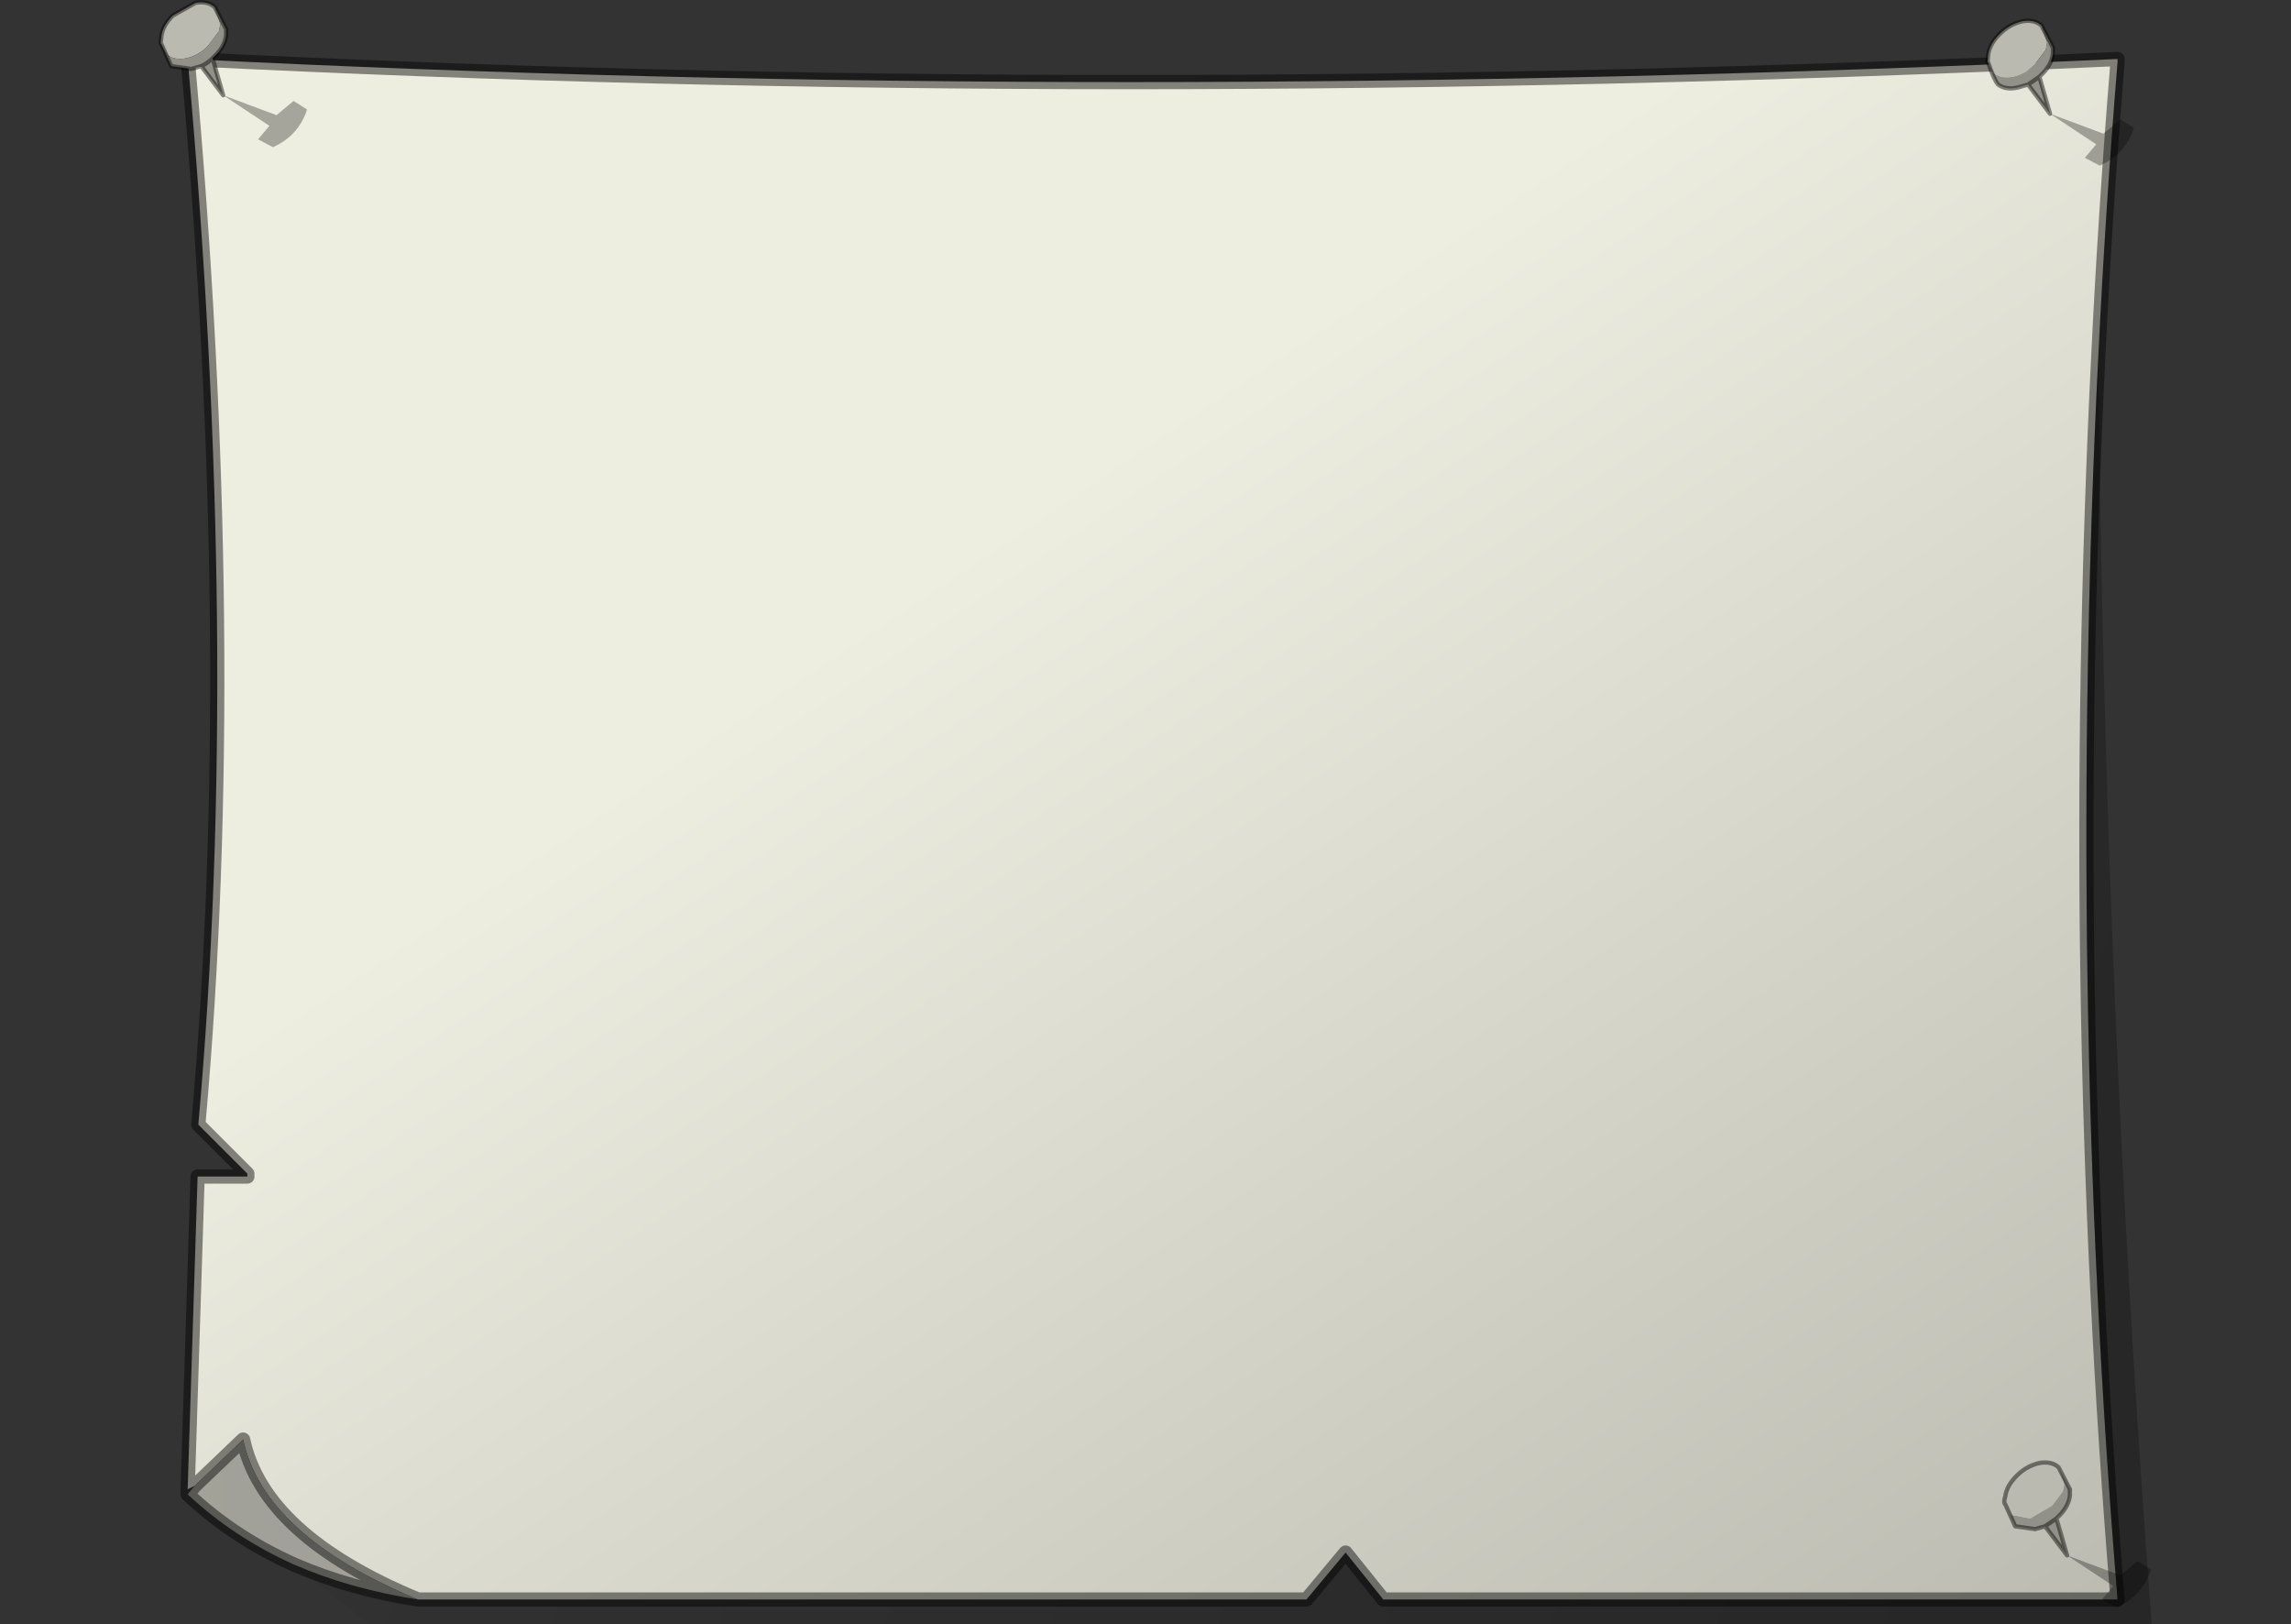 <?xml version="1.0" encoding="UTF-8" standalone="no"?>
<svg xmlns:xlink="http://www.w3.org/1999/xlink" height="114.25px" width="161.15px" xmlns="http://www.w3.org/2000/svg">
  <rect width="100%" height="100%" fill="#333333" stroke="none"/>
  <g transform="matrix(1.0, 0.0, 0.0, 1.0, 81.2, 57.9)">
    <use height="110.6" transform="matrix(1.0, 0.0, 0.0, 1.0, -68.5, -54.25)" width="138.65" xlink:href="#decoration39-shape0"/>
    <use height="444.7" transform="matrix(0.25, 5.0E-4, 0.0, 0.25, -81.195, -56.209)" width="645.25" xlink:href="#decoration39-sprite0"/>
    <use height="113.05" transform="matrix(1.0, 0.0, 0.0, 1.0, -70.05, -57.9)" width="140.15" xlink:href="#decoration39-shape6"/>
  </g>
  <defs>
    <g id="decoration39-shape0" transform="matrix(1.0, 0.0, 0.0, 1.0, 68.5, 54.25)">
      <path d="M67.75 -53.75 L67.75 -53.55 Q66.9 -43.2 66.4 -32.95 64.2 11.4 67.75 54.6 L16.1 54.6 13.45 51.3 10.7 54.6 -51.8 54.6 Q-62.65 50.1 -64.1 43.35 L-67.5 46.6 -68.0 46.85 -67.3 24.85 -63.8 24.85 -63.8 24.65 -67.25 21.2 Q-64.25 -12.35 -68.0 -53.75 -3.4 -50.5 67.75 -53.75" fill="url(#decoration39-gradient0)" fill-rule="evenodd" stroke="none"/>
      <path d="M66.4 -32.95 Q66.8 12.0 70.15 56.35 L-55.2 56.35 -60.5 52.15 Q-56.6 53.85 -51.8 54.6 L10.7 54.6 13.45 51.3 16.1 54.6 67.75 54.6 Q64.2 11.4 66.4 -32.95" fill="url(#decoration39-gradient1)" fill-rule="evenodd" stroke="none"/>
      <path d="M-60.5 52.15 Q-64.75 50.25 -68.0 47.2 L-67.5 46.6 -64.1 43.35 Q-62.65 50.1 -51.8 54.6 -56.6 53.85 -60.5 52.15" fill="url(#decoration39-gradient2)" fill-rule="evenodd" stroke="none"/>
      <path d="M67.75 -53.55 Q66.9 -43.2 66.4 -32.95 64.2 11.4 67.75 54.6 L16.1 54.6 13.45 51.3 10.7 54.6 -51.8 54.6 Q-56.6 53.85 -60.5 52.15 -64.75 50.25 -68.0 47.2 L-68.0 47.15 -68.0 46.85 -67.3 24.85 -63.8 24.85 M-63.8 24.65 L-67.25 21.2 Q-64.25 -12.35 -68.0 -53.75 -3.4 -50.5 67.75 -53.75 M-67.5 46.6 L-68.0 47.2 M-67.5 46.6 L-68.0 46.85 M-67.5 46.6 L-64.1 43.35 Q-62.65 50.1 -51.8 54.6" fill="none" stroke="#000000" stroke-linecap="round" stroke-linejoin="round" stroke-opacity="0.451" stroke-width="1.0"/>
    </g>
    <linearGradient gradientTransform="matrix(0.046, 0.069, -0.055, 0.037, 18.1, 35.95)" gradientUnits="userSpaceOnUse" id="decoration39-gradient0" spreadMethod="pad" x1="-819.2" x2="819.2">
      <stop offset="0.035" stop-color="#edede0"/>
      <stop offset="1.0" stop-color="#b0b0a7"/>
    </linearGradient>
    <linearGradient gradientTransform="matrix(0.076, 0.025, -0.017, 0.052, 0.6, 10.55)" gradientUnits="userSpaceOnUse" id="decoration39-gradient1" spreadMethod="pad" x1="-819.2" x2="819.2">
      <stop offset="0.0" stop-color="#000000" stop-opacity="0.0"/>
      <stop offset="1.0" stop-color="#000000" stop-opacity="0.231"/>
    </linearGradient>
    <linearGradient gradientTransform="matrix(0.578, 0.0, 0.0, 0.578, 97.4, -1.45)" gradientUnits="userSpaceOnUse" id="decoration39-gradient2" spreadMethod="pad" x1="-819.2" x2="819.2">
      <stop offset="0.031" stop-color="#ababa2"/>
      <stop offset="1.0" stop-color="#8c8c84"/>
    </linearGradient>
    <g id="decoration39-sprite0" transform="matrix(1.0, 0.0, 0.0, 1.0, 67.85, 8.5)">
      <clipPath id="decoration39-clipPath0" transform="matrix(1.0, 0.0, 0.0, 1.0, 67.85, 8.5)">
        <use height="434.05" transform="matrix(1.0, 0.0, 0.0, 1.0, -17.7, -0.1)" width="545.9" xlink:href="#decoration39-shape1"/>
      </clipPath>
      <g clip-path="url(#decoration39-clipPath0)">
        <use height="444.7" transform="matrix(1.0, 0.0, 0.0, 1.0, -35.9, -8.5)" width="613.3" xlink:href="#decoration39-shape2"/>
        <use height="220.85" transform="matrix(1.045, 0.0, 0.0, 1.091, 136.915, 3.3)" width="403.0" xlink:href="#decoration39-sprite1"/>
        <use height="243.5" transform="matrix(1.091, 0.0, 0.0, 1.091, -67.873, -1.79)" width="216.0" xlink:href="#decoration39-sprite2"/>
        <use height="439.1" transform="matrix(1.0, 0.0, 0.0, 1.0, -28.7, -3.0)" width="540.7" xlink:href="#decoration39-shape5"/>
      </g>
    </g>
    <g id="decoration39-shape1" transform="matrix(1.0, 0.0, 0.0, 1.0, 17.7, 0.1)">
      <path d="M309.55 421.6 L298.6 433.7 47.55 433.7 Q8.25 418.85 -0.95 388.2 L-17.45 403.8 Q-14.4 360.4 -12.65 316.75 L2.5 315.85 -12.05 300.1 Q-7.1 151.65 -17.45 0.15 246.85 11.25 527.95 0.15 509.8 215.2 527.0 433.7 L320.2 433.7 309.55 421.6" fill="#0092ff" fill-opacity="0.431" fill-rule="evenodd" stroke="none"/>
      <path d="M309.55 421.6 L320.2 433.7 527.0 433.7 Q509.8 215.2 527.95 0.15 246.85 11.25 -17.45 0.15 -7.1 151.65 -12.05 300.1 L2.5 315.85 -12.65 316.75 Q-14.4 360.4 -17.45 403.8 L-0.95 388.2 Q8.25 418.85 47.55 433.7 L298.6 433.7 309.55 421.6 Z" fill="none" stroke="#000000" stroke-linecap="round" stroke-linejoin="round" stroke-opacity="0.302" stroke-width="0.5"/>
    </g>
    <g id="decoration39-shape2" transform="matrix(1.0, 0.0, 0.0, 1.0, 35.9, 8.5)">
      <path d="M371.9 102.3 Q375.25 103.75 378.5 105.9 M346.0 148.5 L346.05 149.65 346.05 151.45 M341.0 161.45 Q341.65 163.85 342.1 166.7 M314.1 57.1 Q316.7 54.25 319.6 51.6 M237.15 184.9 L230.95 191.15 M249.25 218.65 Q248.5 219.8 247.05 223.05 L244.9 227.55" fill="none" stroke="#000000" stroke-linecap="round" stroke-linejoin="round" stroke-opacity="0.102" stroke-width="0.8"/>
      <path d="M348.05 99.95 Q356.15 98.3 363.65 99.75 M344.85 142.65 Q345.75 144.95 346.0 148.5 M337.7 153.75 Q339.35 156.2 340.55 159.85 M300.6 76.9 Q303.05 71.95 306.0 67.5 M300.45 103.45 Q305.7 97.95 309.75 95.4 M274.9 181.0 Q270.3 185.5 265.25 193.0 L256.3 206.45 M271.7 159.7 Q258.1 166.9 245.95 177.0" fill="none" stroke="#000000" stroke-linecap="round" stroke-linejoin="round" stroke-opacity="0.302" stroke-width="0.8"/>
      <path d="M328.85 142.25 Q341.45 134.25 344.85 142.65 M330.2 148.85 Q334.7 149.45 337.7 153.75 M292.85 111.85 Q295.2 108.9 300.45 103.45 M307.7 146.2 Q288.6 150.7 271.7 159.7 M316.95 150.85 Q294.15 162.15 274.9 181.0 M285.9 112.65 Q291.6 95.25 300.6 76.9 M315.6 117.05 Q332.8 103.0 348.05 99.95" fill="none" stroke="#000000" stroke-linecap="round" stroke-linejoin="round" stroke-opacity="0.502" stroke-width="0.8"/>
      <path d="M363.65 99.75 Q367.85 100.55 371.9 102.3 M340.55 159.85 L341.0 161.45 M309.75 95.4 L317.6 90.6 M306.0 67.5 Q309.65 61.95 314.1 57.1 M256.3 206.45 Q254.7 208.6 252.7 212.4 L249.25 218.65 M245.95 177.0 L237.15 184.9" fill="none" stroke="#000000" stroke-linecap="round" stroke-linejoin="round" stroke-opacity="0.2" stroke-width="0.8"/>
      <path d="M-35.9 -0.35 L535.25 -0.35 535.25 436.2 -35.9 436.2 -35.9 -0.35" fill="url(#decoration39-gradient3)" fill-rule="evenodd" stroke="none"/>
      <path d="M-35.35 -0.5 L254.95 -0.5 254.95 324.2 -35.35 324.2 -35.35 -0.5" fill="url(#decoration39-gradient4)" fill-rule="evenodd" stroke="none"/>
      <path d="M-35.9 -8.5 L577.4 -8.5 577.4 428.0 -35.9 428.0 -35.9 -8.5" fill="url(#decoration39-gradient5)" fill-rule="evenodd" stroke="none"/>
    </g>
    <linearGradient gradientTransform="matrix(0.0, 0.268, -0.166, 0.0, 243.2, 402.85)" gradientUnits="userSpaceOnUse" id="decoration39-gradient3" spreadMethod="pad" x1="-819.2" x2="819.2">
      <stop offset="0.0" stop-color="#232832"/>
      <stop offset="1.0" stop-color="#06070a"/>
    </linearGradient>
    <radialGradient cx="0" cy="0" gradientTransform="matrix(0.277, 0.0, 0.0, 0.31, 29.35, 97.75)" gradientUnits="userSpaceOnUse" id="decoration39-gradient4" r="819.2" spreadMethod="pad">
      <stop offset="0.0" stop-color="#f7f3dd"/>
      <stop offset="1.0" stop-color="#1e212b" stop-opacity="0.0"/>
    </radialGradient>
    <radialGradient cx="0" cy="0" gradientTransform="matrix(0.677, 0.0, 0.0, 0.377, 150.35, -54.35)" gradientUnits="userSpaceOnUse" id="decoration39-gradient5" r="819.2" spreadMethod="pad">
      <stop offset="0.0" stop-color="#f7f3dd" stop-opacity="0.353"/>
      <stop offset="1.0" stop-color="#1e212b" stop-opacity="0.0"/>
    </radialGradient>
    <g id="decoration39-sprite1" transform="matrix(1.0, 0.0, 0.0, 1.0, -84.1, 0.0)">
      <use height="220.85" transform="matrix(1.0, 0.0, 0.0, 1.0, 84.1, 0.0)" width="403.0" xlink:href="#decoration39-shape3"/>
    </g>
    <g id="decoration39-shape3" transform="matrix(1.0, 0.0, 0.0, 1.0, -84.1, 0.0)">
      <path d="M448.95 7.75 Q447.35 2.95 442.45 5.75 446.95 3.0 445.95 0.0 447.55 3.1 451.45 1.95 447.7 3.6 448.95 7.75 M418.6 33.3 L413.15 33.1 415.35 28.5 Q417.2 29.95 419.05 27.85 417.6 30.5 418.6 33.3 M461.5 54.2 Q465.55 50.05 465.0 48.45 466.6 51.55 470.5 50.4 466.75 52.05 468.0 56.2 466.4 51.4 461.5 54.2 M442.45 37.05 Q440.2 38.05 440.95 40.55 440.0 37.65 437.05 39.35 439.75 37.7 439.15 35.9 440.1 37.75 442.45 37.05 M405.15 64.05 Q407.85 62.4 407.25 60.6 408.2 62.45 410.55 61.75 408.3 62.75 409.05 65.25 408.1 62.35 405.15 64.05 M407.25 87.9 Q408.2 89.75 410.55 89.05 408.3 90.05 409.05 92.55 408.1 89.65 405.15 91.35 407.85 89.7 407.25 87.9 M477.8 68.7 Q480.5 67.05 479.9 65.25 480.85 67.1 483.2 66.4 480.95 67.4 481.7 69.9 480.75 67.0 477.8 68.7 M356.1 20.0 Q358.6 16.95 358.5 12.8 358.8 17.75 363.25 22.05 359.85 19.45 356.1 20.0 M347.2 74.7 L347.15 74.55 Q348.1 76.4 350.45 75.7 348.2 76.7 348.95 79.2 348.0 76.3 345.05 78.0 347.65 76.4 347.2 74.7 M319.5 105.3 L321.0 105.1 Q318.75 106.1 319.5 108.6 319.05 107.2 318.15 106.9 317.15 106.5 315.6 107.4 318.3 105.75 317.7 103.95 318.3 105.15 319.5 105.3 L318.15 106.9 319.5 105.3 M376.25 52.65 Q375.95 53.35 373.7 53.25 371.4 53.1 371.85 52.65 373.95 50.6 373.25 48.45 374.85 51.55 378.75 50.4 376.9 51.2 376.25 52.65 M403.15 107.55 Q402.05 106.1 399.75 107.4 402.45 105.75 401.85 103.95 L402.9 105.8 403.5 107.5 403.15 107.55 M396.6 146.85 Q399.0 146.25 398.9 144.2 399.3 146.05 402.4 146.15 399.0 146.1 399.65 149.1 399.05 146.55 396.6 146.85 M357.75 113.45 Q356.8 110.55 353.85 112.25 356.55 110.6 355.95 108.8 356.9 110.65 359.25 109.95 357.0 110.95 357.75 113.45 M334.1 139.75 Q335.05 141.6 337.4 140.9 335.15 141.9 335.9 144.4 334.95 141.5 332.0 143.2 334.7 141.55 334.1 139.75 M354.2 165.65 L354.35 166.9 353.7 165.65 Q352.6 164.45 350.45 165.7 353.15 164.05 352.55 162.25 353.5 164.1 355.85 163.4 354.2 164.15 354.2 165.65 L353.7 165.65 354.2 165.65 M382.75 165.65 Q385.35 164.0 384.75 162.25 385.7 164.05 386.55 166.9 385.6 164.05 382.75 165.65 L382.65 165.7 382.75 165.65 M471.95 113.95 Q469.9 115.05 471.35 116.75 470.1 115.35 468.65 116.45 469.95 115.2 469.15 113.9 L471.95 113.95 M446.35 108.6 Q445.4 105.7 442.45 107.4 445.15 105.75 444.55 103.95 445.5 105.8 447.85 105.1 445.6 106.1 446.35 108.6 M449.55 153.2 Q447.3 154.2 448.05 156.7 447.1 153.8 444.15 155.5 446.85 153.85 446.25 152.05 447.2 153.9 449.55 153.2 M384.05 220.85 Q382.45 216.05 377.55 218.85 382.05 216.1 381.05 213.1 382.65 216.2 386.55 215.05 382.8 216.7 384.05 220.85 M270.2 14.4 Q268.65 9.8 264.0 12.45 268.25 9.85 267.3 7.0 268.85 9.95 272.6 8.85 269.0 10.45 270.2 14.4 M277.45 48.0 Q269.35 51.6 272.1 60.6 268.6 50.2 258.0 56.15 267.6 50.2 265.45 43.8 268.95 50.4 277.45 48.0 M214.55 18.3 Q212.5 12.2 206.25 15.7 211.95 12.2 210.65 8.45 212.75 12.35 217.7 10.9 212.95 13.0 214.55 18.3 M111.45 14.4 Q110.5 11.5 107.55 13.2 110.25 11.55 109.65 9.75 110.6 11.6 112.95 10.9 110.7 11.9 111.45 14.4 M99.7 113.25 Q98.75 110.35 95.8 112.05 98.5 110.4 97.9 108.6 98.85 110.45 101.2 109.75 98.95 110.75 99.7 113.25 M93.1 153.4 Q89.35 155.05 90.6 159.2 89.0 154.4 84.1 157.2 88.6 154.45 87.6 151.45 89.2 154.55 93.1 153.4 M149.6 192.85 Q150.55 194.7 152.9 194.0 150.65 195.0 151.4 197.5 150.45 194.6 147.5 196.3 150.2 194.65 149.6 192.85 M97.0 207.9 Q96.05 205.0 93.1 206.7 95.8 205.05 95.2 203.25 96.15 205.1 98.5 204.4 96.25 205.4 97.0 207.9" fill="#a1aec7" fill-opacity="0.8" fill-rule="evenodd" stroke="none"/>
      <path d="M418.6 33.3 L461.5 54.2 M347.2 74.7 L319.5 105.3 318.15 106.9 M403.15 107.55 L402.2 107.7 M403.15 107.55 L403.5 107.5 487.1 92.35 M353.7 165.65 L353.2 165.65 M354.2 165.65 L382.75 165.65 384.2 165.65 M354.2 165.65 L353.7 165.65" fill="none" stroke="#ffffff" stroke-linecap="round" stroke-linejoin="round" stroke-opacity="0.102" stroke-width="0.05"/>
    </g>
    <g id="decoration39-sprite2" transform="matrix(1.0, 0.0, 0.0, 1.0, -82.5, -57.65)">
      <use height="243.5" transform="matrix(1.0, 0.0, 0.0, 1.0, 82.5, 57.65)" width="216.0" xlink:href="#decoration39-shape4"/>
    </g>
    <g id="decoration39-shape4" transform="matrix(1.0, 0.0, 0.0, 1.0, -82.5, -57.65)">
      <path d="M257.45 90.45 L257.45 90.5 Q256.5 99.65 257.65 108.9 259.9 127.0 271.95 139.4 L272.05 139.5 Q273.15 140.45 274.35 140.9 276.45 141.75 277.8 140.0 284.95 130.55 281.45 120.55 L281.45 99.0 Q280.55 93.55 276.55 87.4 272.5 81.2 268.8 80.9 265.1 80.6 261.55 83.75 258.9 86.15 257.5 90.35 L257.45 90.45 M269.15 58.65 Q274.1 64.8 284.5 86.1 294.85 107.3 296.8 115.1 298.0 119.95 297.2 129.4 296.85 134.1 296.2 137.85 L293.55 147.65 Q290.65 158.55 289.5 164.1 285.3 184.5 289.6 204.4 L289.85 205.5 Q287.15 212.95 279.75 225.25 271.55 238.9 263.3 248.6 255.3 258.05 235.55 272.0 216.15 285.75 205.05 290.1 L196.0 287.1 Q186.1 283.85 181.25 283.45 162.4 283.2 152.05 299.2 L151.55 300.0 83.5 284.95 83.5 252.5 90.1 256.6 Q98.8 261.55 108.95 261.5 128.65 261.35 136.15 243.45 136.15 215.9 120.75 196.45 105.3 176.95 83.5 176.95 L83.5 58.95 152.8 58.85 Q152.8 69.5 167.65 77.05 182.45 84.55 203.4 84.55 205.8 83.75 207.35 81.75 215.95 70.4 206.0 58.75 L269.15 58.65 M181.05 128.15 Q167.75 120.0 156.6 130.25 153.65 133.0 151.95 141.65 150.55 148.95 151.0 151.15 152.6 154.9 155.75 157.7 169.35 169.6 183.25 157.9 194.0 145.1 184.35 131.7 182.9 129.7 181.05 128.15 M259.9 217.5 Q264.3 207.65 264.6 196.85 265.15 176.55 245.95 171.6 227.25 171.6 214.05 192.25 200.8 212.85 200.8 242.0 203.7 248.8 210.2 251.9 214.8 254.05 220.0 253.2 238.05 250.85 248.9 236.15 L259.9 217.5 M152.9 194.45 Q153.85 197.65 155.25 200.45 159.8 209.35 167.15 210.55 175.2 212.0 180.55 206.1 187.1 198.8 185.15 189.1 180.25 204.0 164.55 201.0 156.1 199.6 152.2 191.8 L152.9 194.45" fill="url(#decoration39-gradient6)" fill-rule="evenodd" stroke="none"/>
      <path d="M257.65 90.5 L257.45 90.45 257.5 90.35 257.65 90.5 M271.95 139.4 L272.1 139.45 272.05 139.5 271.95 139.4" fill="#fed69a" fill-rule="evenodd" stroke="none"/>
      <path d="M272.1 139.45 L272.7 129.7 Q276.3 129.7 278.9 126.4 281.45 123.05 281.45 120.55 284.95 130.55 277.8 140.0 276.45 141.75 274.35 140.9 273.15 140.45 272.05 139.5 L272.1 139.45 M272.7 111.4 Q268.45 89.0 257.65 90.5 L257.5 90.35 Q258.9 86.15 261.55 83.75 265.1 80.6 268.8 80.9 272.5 81.2 276.55 87.4 280.55 93.55 281.45 99.0 L272.7 111.4 M180.5 143.7 Q184.45 136.5 181.05 128.15 182.9 129.7 184.35 131.7 194.0 145.1 183.25 157.9 L180.5 143.7 M151.0 151.15 Q160.3 158.9 166.85 154.55 L183.25 157.9 Q169.35 169.6 155.75 157.7 152.6 154.9 151.0 151.15 M246.7 196.95 Q249.55 183.65 245.95 171.6 265.15 176.55 264.6 196.85 264.3 207.65 259.9 217.5 259.9 209.0 256.05 203.0 252.15 196.95 246.7 196.95 M200.8 242.0 Q211.15 242.2 221.45 236.4 227.55 248.9 241.05 242.25 245.6 240.05 248.9 236.15 238.05 250.85 220.0 253.2 214.8 254.05 210.2 251.9 203.7 248.8 200.8 242.0 M136.15 243.45 Q128.65 261.35 108.95 261.5 98.8 261.55 90.1 256.6 97.3 256.6 102.4 252.2 107.5 247.8 107.5 241.6 121.85 246.8 136.15 243.45 M152.9 194.45 L152.2 191.8 Q156.1 199.6 164.55 201.0 180.25 204.0 185.15 189.1 187.1 198.8 180.55 206.1 175.2 212.0 167.15 210.55 159.8 209.35 155.25 200.45 153.85 197.65 152.9 194.45" fill="#d1a753" fill-rule="evenodd" stroke="none"/>
      <path d="M257.65 90.5 L257.45 90.5 257.45 90.45 257.65 90.5" fill="#946b45" fill-rule="evenodd" stroke="none"/>
      <path d="M257.45 90.5 L257.65 90.5 Q268.45 89.0 272.7 111.4 L272.7 129.7 272.1 139.45 271.95 139.4 Q259.9 127.0 257.65 108.9 256.5 99.65 257.45 90.5" fill="url(#decoration39-gradient7)" fill-rule="evenodd" stroke="none"/>
      <path d="M272.7 129.7 L272.7 111.4 281.45 99.0 281.45 120.55 Q281.45 123.05 278.9 126.4 276.3 129.7 272.7 129.7 M83.5 252.5 L83.5 219.3 Q87.15 237.6 107.5 241.6 107.5 247.8 102.4 252.2 97.3 256.6 90.1 256.6 L83.5 252.5 M189.55 58.75 L206.0 58.75 Q215.95 70.4 207.35 81.75 205.8 83.75 203.4 84.55 203.4 73.85 199.3 66.3 195.2 58.85 189.55 58.75 M166.85 154.55 Q176.4 151.1 180.5 143.7 L183.25 157.9 166.85 154.55 M246.7 196.95 Q252.15 196.95 256.05 203.0 259.9 209.0 259.9 217.5 L248.9 236.15 Q245.6 240.05 241.05 242.25 227.55 248.9 221.45 236.4 245.75 222.7 246.7 196.95" fill="#ffcc66" fill-rule="evenodd" stroke="none"/>
      <path d="M152.8 58.85 L189.55 58.75 Q195.2 58.85 199.3 66.3 203.4 73.85 203.4 84.55 182.45 84.55 167.65 77.05 152.8 69.5 152.8 58.85" fill="url(#decoration39-gradient8)" fill-rule="evenodd" stroke="none"/>
      <path d="M181.05 128.15 Q184.45 136.5 180.5 143.7 176.4 151.1 166.85 154.55 160.3 158.9 151.0 151.15 150.55 148.95 151.95 141.65 153.65 133.0 156.6 130.25 167.75 120.0 181.05 128.15" fill="url(#decoration39-gradient9)" fill-rule="evenodd" stroke="none"/>
      <path d="M245.95 171.6 Q249.55 183.65 246.7 196.95 245.75 222.7 221.45 236.4 211.15 242.2 200.8 242.0 200.8 212.85 214.05 192.25 227.25 171.6 245.95 171.6" fill="url(#decoration39-gradient10)" fill-rule="evenodd" stroke="none"/>
      <path d="M83.5 219.3 L83.5 176.95 Q105.3 176.95 120.75 196.45 136.15 215.9 136.15 243.45 121.85 246.8 107.5 241.6 87.15 237.6 83.5 219.3" fill="url(#decoration39-gradient11)" fill-rule="evenodd" stroke="none"/>
      <path d="M269.15 58.65 Q274.1 64.8 284.5 86.1 294.85 107.3 296.8 115.1 298.0 119.95 297.2 129.4 296.85 134.1 296.2 137.85 L293.55 147.65 Q290.65 158.55 289.5 164.1 285.3 184.5 289.6 204.4 L289.85 205.5 Q287.15 212.95 279.75 225.25 271.55 238.9 263.3 248.6 255.3 258.05 235.55 272.0 216.15 285.75 205.05 290.1 L196.0 287.1 Q186.1 283.85 181.25 283.45 162.4 283.2 152.05 299.2 L151.55 300.0 83.5 284.95" fill="none" stroke="#000000" stroke-linecap="round" stroke-linejoin="miter" stroke-miterlimit="5.0" stroke-opacity="0.553" stroke-width="2.0"/>
    </g>
    <linearGradient gradientTransform="matrix(-0.072, 0.167, -0.168, -0.072, 78.15, 268.25)" gradientUnits="userSpaceOnUse" id="decoration39-gradient6" spreadMethod="pad" x1="-819.2" x2="819.2">
      <stop offset="0.0" stop-color="#fed69a"/>
      <stop offset="1.0" stop-color="#e7b85b"/>
    </linearGradient>
    <linearGradient gradientTransform="matrix(-0.025, 0.014, -0.015, -0.026, 264.8, 115.1)" gradientUnits="userSpaceOnUse" id="decoration39-gradient7" spreadMethod="pad" x1="-819.2" x2="819.2">
      <stop offset="0.0" stop-color="#946b45"/>
      <stop offset="0.973" stop-color="#543c27"/>
    </linearGradient>
    <linearGradient gradientTransform="matrix(-0.016, 0.028, -0.02, -0.012, 177.5, 66.75)" gradientUnits="userSpaceOnUse" id="decoration39-gradient8" spreadMethod="pad" x1="-819.2" x2="819.2">
      <stop offset="0.0" stop-color="#946b45"/>
      <stop offset="0.961" stop-color="#543c27"/>
    </linearGradient>
    <linearGradient gradientTransform="matrix(0.0, -0.04, 0.019, 0.0, 166.65, 149.6)" gradientUnits="userSpaceOnUse" id="decoration39-gradient9" spreadMethod="pad" x1="-819.2" x2="819.2">
      <stop offset="0.0" stop-color="#946b45"/>
      <stop offset="0.98" stop-color="#543c27"/>
    </linearGradient>
    <linearGradient gradientTransform="matrix(-0.034, -0.034, 0.03, -0.03, 210.3, 195.35)" gradientUnits="userSpaceOnUse" id="decoration39-gradient10" spreadMethod="pad" x1="-819.2" x2="819.2">
      <stop offset="0.0" stop-color="#946b45"/>
      <stop offset="0.945" stop-color="#543c27"/>
    </linearGradient>
    <linearGradient gradientTransform="matrix(0.019, -0.033, 0.037, 0.021, 117.6, 200.7)" gradientUnits="userSpaceOnUse" id="decoration39-gradient11" spreadMethod="pad" x1="-819.2" x2="819.2">
      <stop offset="0.0" stop-color="#946b45"/>
      <stop offset="0.98" stop-color="#543c27"/>
    </linearGradient>
    <g id="decoration39-shape5" transform="matrix(1.0, 0.0, 0.0, 1.0, 28.7, 3.0)">
      <path d="M311.15 83.65 Q326.6 79.5 345.7 77.5 L365.85 76.15 Q375.25 76.15 375.25 79.55 375.25 81.35 374.15 83.25 L369.55 89.85 Q366.7 93.75 355.35 104.8 342.05 117.75 337.2 119.3 L331.5 122.6 Q327.8 121.2 326.35 118.15 325.15 115.6 323.9 115.6 L322.1 115.85 Q321.0 116.2 321.0 116.85 L321.5 121.25 321.95 126.4 319.85 128.25 Q319.6 120.85 313.95 116.65 306.95 111.45 292.25 111.45 282.4 111.45 275.35 114.3 268.2 117.2 260.65 124.35 261.0 120.85 258.25 115.75 255.95 111.45 253.65 109.45 L261.95 104.3 Q266.2 101.6 276.1 96.8 287.6 91.25 295.6 88.5 L301.05 86.65 311.15 83.65 M191.5 177.15 Q180.4 181.7 169.9 181.7 161.4 181.7 161.4 177.75 161.4 176.05 164.05 172.55 168.2 167.1 176.35 162.8 179.7 168.15 184.9 172.75 189.4 176.75 191.5 177.15 M170.15 118.75 Q165.0 117.55 163.75 108.5 163.15 97.25 162.35 92.25 163.25 95.2 165.6 97.4 167.45 99.05 168.2 99.05 174.0 99.05 179.35 90.85 185.65 81.15 188.1 63.7 189.15 66.3 195.5 66.65 201.55 66.95 202.75 65.4 L201.7 69.55 Q203.15 76.95 211.6 81.85 219.4 86.3 228.45 86.3 233.95 86.3 238.4 83.45 L245.8 77.25 Q250.55 73.15 255.4 71.4 262.2 68.9 271.9 69.45 L258.9 73.4 Q251.4 76.6 252.1 81.2 245.8 83.8 238.7 88.6 232.85 92.5 230.8 94.7 226.05 92.15 217.8 90.95 L210.15 90.2 205.6 90.5 199.15 91.25 196.45 86.05 Q195.7 87.2 194.7 87.2 194.4 87.2 193.75 86.85 L192.0 85.4 Q191.95 88.25 190.55 91.75 189.35 94.7 188.35 95.8 185.85 97.1 180.25 104.25 174.85 111.1 170.15 118.75 M196.45 86.05 Q199.2 78.65 201.7 69.55 199.2 78.65 196.45 86.05 M188.1 63.7 Q188.15 69.15 189.7 76.9 191.1 83.75 192.0 85.4 191.1 83.75 189.7 76.9 188.15 69.15 188.1 63.7" fill="#0a0806" fill-rule="evenodd" stroke="none"/>
      <path d="M321.95 126.4 L321.5 121.25 321.0 116.85 Q321.0 116.2 322.1 115.85 L323.9 115.6 Q325.15 115.6 326.35 118.15 327.8 121.2 331.5 122.6 L337.2 119.3 346.05 129.4 Q341.65 129.95 339.3 131.6 336.85 133.3 336.85 135.95 336.85 136.9 337.9 140.45 339.25 144.95 341.1 148.75 346.85 160.3 354.6 159.45 352.35 164.9 345.95 173.3 340.6 180.35 336.95 183.75 L330.2 181.4 336.1 174.45 Q334.85 175.45 324.25 177.45 L320.75 174.45 Q326.5 170.85 330.1 159.55 L332.6 148.5 332.5 147.5 Q331.4 144.3 329.85 143.2 327.75 142.1 326.1 140.75 L321.95 126.4 325.5 133.4 321.95 126.4 M331.5 122.6 L332.55 124.4 332.95 125.55 332.55 124.4 331.5 122.6" fill="url(#decoration39-gradient12)" fill-rule="evenodd" stroke="none"/>
      <path d="M346.05 129.4 Q350.25 137.0 353.75 145.95 L356.4 153.6 Q356.4 155.7 354.6 159.45 346.85 160.3 341.1 148.75 339.25 144.95 337.9 140.45 336.85 136.9 336.85 135.95 336.85 133.3 339.3 131.6 341.65 129.95 346.05 129.4" fill="url(#decoration39-gradient13)" fill-rule="evenodd" stroke="none"/>
      <path d="M349.7 203.3 Q360.0 203.3 367.3 206.95 374.6 210.55 374.6 215.7 L373.55 221.6 373.3 221.85 Q358.05 215.65 352.6 209.8 349.85 206.8 349.7 203.3 M341.1 270.7 Q336.05 275.0 331.5 277.7 327.6 280.0 325.3 280.45 L325.4 280.45 317.55 281.35 Q312.85 281.65 299.3 281.3 L295.95 281.45 Q288.9 278.1 282.85 274.5 276.3 270.65 274.85 268.75 L274.8 268.75 274.7 268.7 274.5 268.55 Q268.15 257.55 266.1 251.05 264.1 244.8 264.1 236.1 264.1 227.45 271.0 205.8 278.2 184.8 278.8 181.8 272.6 181.55 265.0 178.15 258.6 175.35 256.3 173.0 L247.8 162.1 Q246.4 162.9 245.1 164.75 243.55 166.85 244.0 168.15 242.65 167.05 240.95 160.55 239.35 154.5 239.5 152.95 237.45 154.1 235.75 155.6 L234.1 158.0 235.15 154.05 236.35 150.2 239.05 146.55 234.9 146.0 230.6 145.85 227.0 146.15 225.6 146.05 229.3 142.65 Q231.65 140.6 237.2 138.6 241.8 136.9 244.65 136.45 243.15 134.9 240.25 128.4 236.5 120.0 234.35 116.25 225.15 100.4 211.45 100.45 194.75 100.45 182.95 109.4 171.15 118.3 171.15 130.95 170.8 130.1 170.8 129.15 170.8 116.8 180.75 106.5 191.45 95.4 206.4 95.4 221.65 95.4 231.05 101.3 238.15 105.75 242.75 114.3 245.3 119.0 248.7 127.25 251.7 133.15 256.1 133.15 257.55 133.15 259.55 131.6 255.85 141.25 255.85 146.4 255.85 154.9 260.75 159.2 266.2 164.0 278.0 164.0 286.0 164.0 293.05 160.8 300.7 157.35 315.85 146.4 L320.25 149.1 324.0 151.15 Q324.55 151.15 325.5 149.75 326.55 148.25 326.55 146.95 326.55 145.95 326.15 144.6 L326.15 144.5 332.5 147.5 332.6 148.5 330.1 159.55 Q326.5 170.85 320.75 174.45 L324.25 177.45 Q321.7 179.0 320.3 181.5 319.15 183.65 319.45 184.8 314.9 184.4 309.05 186.35 303.9 188.05 302.2 189.75 306.6 188.8 310.3 189.75 292.4 191.15 282.4 203.85 272.75 216.2 272.75 233.75 272.75 250.95 281.1 258.45 289.6 266.1 309.35 266.1 324.25 266.1 331.5 260.7 339.05 255.1 339.05 243.25 339.05 240.95 336.95 236.15 334.9 231.4 332.7 228.6 325.8 224.55 318.6 223.2 L302.35 221.9 Q300.45 221.5 297.6 217.85 294.75 214.15 293.35 209.8 295.55 214.85 306.8 217.55 L319.25 220.1 Q327.55 221.65 332.5 223.15 337.7 224.7 342.65 228.45 L350.45 235.25 Q354.75 239.2 357.55 240.55 361.5 242.5 365.7 241.35 L364.5 236.7 366.75 237.7 369.2 238.55 Q371.4 234.4 371.0 231.0 L371.1 231.05 377.05 232.15 Q377.05 234.55 376.0 236.3 374.9 238.0 373.4 238.0 L373.35 238.0 372.5 238.2 369.25 240.85 365.95 243.3 361.4 243.7 356.95 243.75 350.3 242.85 343.5 240.3 345.5 247.55 345.95 252.35 Q346.15 255.85 345.65 258.85 L344.25 264.8 344.2 264.85 341.1 270.7 M369.2 238.55 L372.5 238.2 369.2 238.55 M332.7 228.6 L338.15 234.3 343.5 240.3 338.15 234.3 332.7 228.6 M247.9 138.1 Q245.85 137.35 244.65 136.45 245.85 137.35 247.9 138.1 M321.35 159.1 Q320.65 158.55 319.65 158.55 L315.9 160.0 Q312.1 161.45 310.65 161.45 308.85 161.45 306.35 160.25 306.65 164.95 309.0 167.85 311.35 170.75 314.45 170.4 317.5 170.05 319.55 166.7 321.55 163.3 321.35 159.1 L323.35 158.95 325.3 158.35 323.35 158.95 321.35 159.1 M297.75 161.2 Q298.95 159.95 301.05 159.3 302.8 158.7 304.45 158.7 305.45 158.7 306.35 160.25 305.45 158.7 304.45 158.7 302.8 158.7 301.05 159.3 298.95 159.95 297.75 161.2 M286.9 182.2 L278.8 181.8 286.9 182.2 M320.75 174.45 L316.45 176.75 Q312.55 178.7 311.95 178.85 312.55 178.7 316.45 176.75 L320.75 174.45" fill="#4f3a27" fill-rule="evenodd" stroke="none"/>
      <path d="M317.9 145.3 L315.85 146.4 Q300.7 157.35 293.05 160.8 286.0 164.0 278.0 164.0 266.2 164.0 260.75 159.2 255.85 154.9 255.85 146.4 255.85 141.25 259.55 131.6 263.15 129.0 273.25 126.1 285.4 122.55 295.55 122.55 302.5 122.55 311.6 127.6 319.85 132.2 321.85 135.9 323.85 138.85 326.1 140.75 327.75 142.1 329.85 143.2 331.4 144.3 332.5 147.5 L326.15 144.5 326.15 144.4 323.9 144.1 Q321.15 144.15 317.9 145.3 M285.6 126.8 Q288.1 126.1 291.0 127.45 293.5 128.6 294.4 130.1 293.5 128.6 291.0 127.45 288.1 126.1 285.6 126.8" fill="url(#decoration39-gradient14)" fill-rule="evenodd" stroke="none"/>
      <path d="M315.85 146.4 Q317.45 147.15 323.25 148.65 323.7 148.65 324.85 146.9 L326.15 144.6 Q326.55 145.95 326.55 146.95 326.55 148.25 325.5 149.75 324.55 151.15 324.0 151.15 L320.25 149.1 315.85 146.4" fill="#b58658" fill-rule="evenodd" stroke="none"/>
      <path d="M326.15 144.5 Q324.9 145.4 323.0 145.95 L321.2 146.35 Q320.0 146.35 317.9 145.3 321.15 144.15 323.9 144.1 L326.15 144.4 326.15 144.5" fill="#eee4d5" fill-rule="evenodd" stroke="none"/>
      <path d="M374.6 215.7 Q375.25 211.15 378.1 205.65 380.85 200.2 383.2 198.75 385.25 194.75 388.65 193.0 390.85 191.9 392.95 191.9 395.85 191.9 397.25 195.7 393.6 194.5 390.55 195.8 388.5 196.65 387.25 198.25 L389.75 199.25 392.15 200.3 Q392.5 200.5 392.3 201.75 L391.7 204.25 390.9 205.85 Q390.0 204.15 388.2 203.6 L386.45 203.35 Q384.3 203.35 381.6 206.4 377.9 210.6 376.55 218.3 L373.55 221.6 374.6 215.7 M326.15 144.6 L324.85 146.9 Q323.7 148.65 323.25 148.65 317.45 147.15 315.85 146.4 L317.9 145.3 Q320.0 146.35 321.2 146.35 L323.0 145.95 Q324.9 145.4 326.15 144.5 L326.15 144.6 M387.25 198.25 L385.2 198.35 383.2 198.75 385.2 198.35 387.25 198.25 M274.5 268.7 L274.6 268.65 274.6 268.7 274.5 268.7" fill="#eac39a" fill-rule="evenodd" stroke="none"/>
      <path d="M336.95 183.75 L340.3 185.95 343.7 188.35 335.45 187.6 339.85 192.6 344.35 198.05 340.05 195.7 343.85 200.4 345.95 204.7 346.85 208.25 Q347.7 211.3 348.15 212.0 L343.3 208.6 339.8 204.15 Q337.2 201.0 335.0 199.8 L339.8 199.55 Q338.4 199.4 333.0 197.0 327.45 194.5 326.75 193.6 L328.15 196.8 Q329.55 200.25 329.95 201.95 L303.4 196.95 Q303.45 196.5 305.95 193.75 308.65 190.75 310.3 189.75 L316.65 189.35 Q322.65 189.05 323.65 189.2 L322.75 186.45 322.3 184.45 Q323.8 178.7 324.25 177.45 334.85 175.45 336.1 174.45 L330.2 181.4 336.95 183.75" fill="#eceab7" fill-rule="evenodd" stroke="none"/>
      <path d="M329.95 201.95 Q329.55 200.25 328.15 196.8 L326.75 193.6 Q327.45 194.5 333.0 197.0 338.4 199.4 339.8 199.55 L335.0 199.8 Q337.2 201.0 339.8 204.15 L343.3 208.6 330.2 202.0 329.95 201.95 M310.3 189.75 Q306.6 188.8 302.2 189.75 303.9 188.05 309.05 186.35 314.9 184.4 319.45 184.8 319.15 183.65 320.3 181.5 321.7 179.0 324.25 177.45 323.8 178.7 322.3 184.45 L322.75 186.45 323.65 189.2 Q322.65 189.05 316.65 189.35 L310.3 189.75" fill="#b0ad82" fill-rule="evenodd" stroke="none"/>
      <path d="M397.25 195.7 L403.4 189.85 Q401.0 194.25 396.85 199.1 393.45 203.05 391.7 204.25 L392.3 201.75 Q392.5 200.5 392.15 200.3 L397.25 195.7 M460.8 140.65 L463.0 137.9 Q464.35 135.85 464.55 134.75 L467.6 138.15 463.3 143.15 460.8 140.65 M468.35 149.7 L475.85 147.25 469.0 151.2 468.35 149.7 M465.75 153.55 L467.95 154.4 445.35 169.4 Q447.1 166.9 453.0 162.1 459.8 156.5 465.75 153.55 M431.4 180.0 L404.6 204.6 371.1 231.05 371.0 231.0 368.95 229.65 Q378.35 222.7 392.5 210.15 404.45 199.55 410.0 193.85 L421.55 181.25 Q428.2 173.25 452.9 141.0 454.35 141.0 455.35 143.0 456.35 144.95 456.35 147.75 L446.8 158.5 431.4 180.0 M356.95 243.75 L361.4 243.7 Q346.85 257.35 345.65 258.85 346.15 255.85 345.95 252.35 L356.95 243.75" fill="#4f3115" fill-rule="evenodd" stroke="none"/>
      <path d="M394.1 214.4 Q388.65 222.7 387.8 225.25 385.75 231.25 386.7 243.45 L386.35 245.35 385.95 247.95 Q385.95 253.3 386.5 253.55 386.9 253.75 388.55 253.05 389.6 256.75 387.45 258.45 386.25 259.4 384.85 259.4 384.05 259.4 382.55 258.7 379.75 257.4 376.4 256.2 374.2 249.15 373.15 243.95 372.3 239.7 372.5 238.2 L373.2 238.05 373.4 238.0 Q374.9 238.0 376.0 236.3 377.05 234.55 377.05 232.15 L394.1 214.4 M387.25 198.25 Q388.5 196.65 390.55 195.8 393.6 194.5 397.25 195.7 L392.15 200.3 389.75 199.25 387.25 198.25 M376.55 218.3 Q377.9 210.6 381.6 206.4 384.3 203.35 386.45 203.35 L388.2 203.6 Q390.0 204.15 390.9 205.85 L388.65 208.2 Q385.85 209.85 376.55 218.3" fill="url(#decoration39-gradient15)" fill-rule="evenodd" stroke="none"/>
      <path d="M403.4 189.85 L411.7 181.45 Q420.2 172.95 436.35 153.7 451.85 135.2 453.5 131.95 L456.9 135.2 455.1 138.0 452.9 141.0 Q428.2 173.25 421.55 181.25 L410.0 193.85 Q404.45 199.55 392.5 210.15 378.35 222.7 368.95 229.65 L366.85 228.35 371.15 224.2 373.3 221.85 373.55 221.6 376.55 218.3 Q385.85 209.85 388.65 208.2 L390.9 205.85 391.7 204.25 Q393.45 203.05 396.85 199.1 401.0 194.25 403.4 189.85 M445.35 169.4 L431.4 180.0 446.8 158.5 Q448.0 158.1 459.95 151.5 L461.5 150.3 465.75 153.55 Q459.8 156.5 453.0 162.1 447.1 166.9 445.35 169.4 M404.6 204.6 L394.1 214.4 377.05 232.15 371.1 231.05 404.6 204.6 M302.75 289.75 Q282.75 306.25 265.45 318.75 235.75 340.3 226.7 340.5 223.25 340.85 219.55 339.25 217.05 338.15 215.6 336.8 L215.55 336.8 214.35 334.2 213.25 331.7 Q216.4 330.45 241.3 316.45 265.2 303.0 268.25 301.0 271.2 299.4 281.45 292.05 L295.95 281.45 299.3 281.3 Q296.6 285.25 299.45 288.4 L299.5 288.45 301.15 289.15 302.75 289.75 M365.95 243.3 L361.15 247.6 344.25 264.8 345.65 258.85 Q346.85 257.35 361.4 243.7 L365.95 243.3 M356.95 243.75 L345.95 252.35 345.5 247.55 350.3 242.85 356.95 243.75 M299.45 288.4 Q280.25 299.4 255.7 317.45 234.5 333.0 226.7 340.5 234.5 333.0 255.7 317.45 280.25 299.4 299.45 288.4" fill="#402813" fill-rule="evenodd" stroke="none"/>
      <path d="M455.1 138.0 Q455.7 138.1 458.1 139.25 L460.8 140.65 463.3 143.15 468.35 149.7 469.0 151.2 Q468.8 152.8 467.85 153.35 L465.75 153.55 461.5 150.3 459.95 151.5 458.15 149.8 456.35 147.75 Q456.35 144.95 455.35 143.0 454.35 141.0 452.9 141.0 L455.1 138.0" fill="#784a21" fill-rule="evenodd" stroke="none"/>
      <path d="M459.95 151.5 Q448.0 158.1 446.8 158.5 L456.35 147.75 458.15 149.8 459.95 151.5" fill="#241609" fill-rule="evenodd" stroke="none"/>
      <path d="M343.3 208.6 L348.15 212.0 Q360.3 220.95 361.0 221.75 L366.8 221.95 Q369.65 222.85 371.15 224.2 L366.85 228.35 368.95 229.65 371.0 231.0 Q371.4 234.4 369.2 238.55 L366.75 237.7 364.5 236.7 365.7 241.35 Q361.5 242.5 357.55 240.55 354.75 239.2 350.45 235.25 L342.65 228.45 Q337.7 224.7 332.5 223.15 327.55 221.65 319.25 220.1 L306.8 217.55 Q295.55 214.85 293.35 209.8 294.75 214.15 297.6 217.85 300.45 221.5 302.35 221.9 L318.6 223.2 Q325.8 224.55 332.7 228.6 334.9 231.4 336.95 236.15 339.05 240.95 339.05 243.25 339.05 255.1 331.5 260.7 324.25 266.1 309.35 266.1 289.6 266.1 281.1 258.45 272.75 250.95 272.75 233.75 272.75 216.2 282.4 203.85 292.4 191.15 310.3 189.75 308.65 190.75 305.95 193.75 303.45 196.5 303.4 196.95 L329.95 201.95 330.2 202.0 343.3 208.6" fill="url(#decoration39-gradient16)" fill-rule="evenodd" stroke="none"/>
      <path d="M345.95 204.7 L349.7 203.3 Q349.85 206.8 352.6 209.8 358.05 215.65 373.3 221.85 L371.15 224.2 Q369.65 222.85 366.8 221.95 L361.0 221.75 Q360.3 220.95 348.15 212.0 347.7 211.3 346.85 208.25 L345.95 204.7 M376.4 256.2 L374.0 255.45 372.25 255.05 Q371.7 255.05 369.9 257.2 L365.6 262.05 Q358.0 269.1 346.95 269.4 351.9 267.5 356.5 260.45 361.1 253.4 361.15 247.6 L365.95 243.3 369.25 240.85 372.5 238.2 Q372.3 239.7 373.15 243.95 374.2 249.15 376.4 256.2" fill="url(#decoration39-gradient17)" fill-rule="evenodd" stroke="none"/>
      <path d="M386.7 243.45 Q388.0 244.4 388.75 247.8 389.25 250.15 389.25 251.65 389.25 252.85 388.55 253.05 386.9 253.75 386.5 253.55 385.95 253.3 385.95 247.95 L386.35 245.35 386.7 243.45" fill="#b38892" fill-rule="evenodd" stroke="none"/>
      <path d="M346.95 269.4 Q345.55 270.3 341.1 270.7 L344.2 264.85 344.05 265.35 344.15 265.1 344.25 264.8 361.15 247.6 Q361.1 253.4 356.5 260.45 351.9 267.5 346.95 269.4 M350.3 242.85 L345.5 247.55 343.5 240.3 350.3 242.85" fill="#8f8263" fill-rule="evenodd" stroke="none"/>
      <path d="M331.05 283.15 Q334.15 284.9 338.7 286.4 L346.5 289.0 Q356.3 292.55 364.3 300.3 L364.4 300.4 Q364.15 302.15 363.6 302.65 362.4 303.8 358.45 303.8 L351.0 303.7 356.4 306.75 Q356.05 307.9 354.55 309.1 353.05 310.3 351.8 310.3 348.5 310.3 344.95 307.5 L337.95 300.9 Q327.1 290.5 314.05 287.65 L315.65 287.65 Q327.45 287.5 331.05 283.15" fill="url(#decoration39-gradient18)" fill-rule="evenodd" stroke="none"/>
      <path d="M325.4 280.45 L327.95 281.75 331.05 283.15 Q327.45 287.5 315.65 287.65 L314.05 287.65 Q327.1 290.5 337.95 300.9 L344.95 307.5 Q348.5 310.3 351.8 310.3 353.05 310.3 354.55 309.1 356.05 307.9 356.4 306.75 L358.2 309.65 Q359.4 311.8 359.7 313.0 L357.2 313.8 355.2 314.15 Q353.65 314.15 350.5 313.2 347.85 312.45 346.85 311.95 340.95 308.85 338.85 306.85 337.95 305.95 337.05 304.05 335.7 301.1 322.8 295.8 L319.65 294.6 302.75 289.75 301.15 289.15 299.5 288.45 299.45 288.4 Q296.6 285.25 299.3 281.3 312.85 281.65 317.55 281.35 L325.4 280.45" fill="url(#decoration39-gradient19)" fill-rule="evenodd" stroke="none"/>
      <path d="M364.4 300.4 Q367.35 301.7 368.6 304.1 369.85 306.45 368.8 308.9 368.3 310.1 364.65 311.7 361.05 313.25 359.7 313.0 359.4 311.8 358.2 309.65 L356.4 306.75 351.0 303.7 358.45 303.8 Q362.4 303.8 363.6 302.65 364.15 302.15 364.4 300.4" fill="#ba9876" fill-rule="evenodd" stroke="none"/>
      <path d="M270.65 56.0 Q273.55 48.5 275.8 45.7 278.15 42.85 281.55 42.85 282.1 42.85 285.25 44.3 289.2 46.15 291.45 48.25 292.65 51.55 288.45 54.75 283.7 58.35 275.8 58.35 273.35 58.35 272.05 57.5 271.5 57.15 270.65 56.0" fill="#47321f" fill-rule="evenodd" stroke="none"/>
      <path d="M311.15 83.65 L301.05 86.65 295.6 88.5 Q294.65 83.35 291.95 78.2 L289.2 73.75 287.0 70.9 284.8 68.1 284.6 68.1 279.65 68.35 275.85 68.7 269.05 62.6 270.65 56.0 Q271.5 57.15 272.05 57.5 273.35 58.35 275.8 58.35 283.7 58.35 288.45 54.75 292.65 51.55 291.45 48.25 299.3 59.0 304.95 69.05 310.6 79.2 311.15 83.65 M261.95 104.3 L253.65 109.45 Q251.85 107.7 244.9 102.75 237.35 97.4 234.9 96.5 241.5 95.15 243.95 94.2 249.25 92.15 253.55 87.8 L255.05 92.1 258.45 98.2 261.95 104.3 M301.05 86.65 L296.3 75.7 Q296.3 73.5 287.0 70.9 296.3 73.5 296.3 75.7 L301.05 86.65 M283.1 77.9 L279.25 78.15 Q276.95 78.7 275.95 80.25 274.9 81.75 275.75 83.35 276.55 84.9 279.3 86.0 L283.15 84.85 286.85 83.55 289.0 87.8 Q286.35 88.45 265.55 96.05 L260.85 86.55 Q260.95 81.8 266.6 78.45 272.35 75.05 280.5 75.05 L283.1 77.9" fill="#24170e" fill-rule="evenodd" stroke="none"/>
      <path d="M162.35 92.25 Q168.75 60.4 175.75 47.55 185.55 29.55 203.6 29.55 214.3 29.55 231.4 38.85 242.45 44.85 269.05 62.6 L275.85 68.7 271.9 69.45 Q262.2 68.9 255.4 71.4 250.55 73.15 245.8 77.25 L238.4 83.45 Q233.95 86.3 228.45 86.3 219.4 86.3 211.6 81.85 203.15 76.95 201.7 69.55 L202.75 65.4 Q201.55 66.95 195.5 66.65 189.15 66.3 188.1 63.7 185.65 81.15 179.35 90.85 174.0 99.05 168.2 99.05 167.45 99.05 165.6 97.4 163.25 95.2 162.35 92.25" fill="url(#decoration39-gradient20)" fill-rule="evenodd" stroke="none"/>
      <path d="M275.85 68.7 L279.65 68.35 Q269.95 69.25 262.65 73.9 253.55 79.65 253.55 87.8 252.75 84.55 252.1 81.2 251.4 76.6 258.9 73.4 L271.9 69.45 275.85 68.7 M279.3 86.0 Q276.55 84.9 275.75 83.35 274.9 81.75 275.95 80.25 276.95 78.7 279.25 78.15 L283.1 77.9 285.05 77.6 Q284.0 77.95 281.7 81.05 279.3 84.3 279.3 86.0" fill="#dec95d" fill-rule="evenodd" stroke="none"/>
      <path d="M252.1 81.2 Q252.75 84.55 253.55 87.8 249.25 92.15 243.95 94.2 241.5 95.15 234.9 96.5 L230.8 94.7 Q232.85 92.5 238.7 88.6 245.8 83.8 252.1 81.2" fill="#382516" fill-rule="evenodd" stroke="none"/>
      <path d="M295.6 88.5 Q287.6 91.25 276.1 96.8 266.2 101.6 261.95 104.3 L258.45 98.2 255.05 92.1 Q256.35 91.8 257.9 90.6 259.85 89.05 260.85 86.75 L260.85 86.55 265.55 96.05 Q286.35 88.45 289.0 87.8 L286.85 83.55 Q287.55 83.65 288.85 81.25 290.2 78.9 289.8 78.35 289.45 77.9 287.2 77.7 L285.05 77.6 283.1 77.9 280.5 75.05 280.8 75.05 Q285.1 75.25 285.1 71.3 285.1 69.75 284.65 68.15 L284.8 68.1 287.0 70.9 289.2 73.75 291.95 78.2 Q294.65 83.35 295.6 88.5" fill="url(#decoration39-gradient21)" fill-rule="evenodd" stroke="none"/>
      <path d="M260.85 86.75 Q254.85 79.9 261.45 76.8 265.75 74.75 273.1 74.75 L280.5 75.05 Q272.35 75.05 266.6 78.45 260.95 81.8 260.85 86.55 L260.85 86.75" fill="#826228" fill-rule="evenodd" stroke="none"/>
      <path d="M279.65 68.35 L284.6 68.1 284.8 68.1 284.65 68.15 Q285.1 69.75 285.1 71.3 285.1 75.25 280.8 75.05 L280.5 75.05 273.1 74.75 Q265.75 74.75 261.45 76.8 254.85 79.9 260.85 86.75 259.85 89.05 257.9 90.6 256.35 91.8 255.05 92.1 L253.55 87.8 Q253.55 79.65 262.65 73.9 269.95 69.25 279.65 68.35 M279.3 86.0 Q279.3 84.3 281.7 81.05 284.0 77.95 285.05 77.6 L287.2 77.7 Q289.45 77.9 289.8 78.35 290.2 78.9 288.85 81.25 287.55 83.65 286.85 83.55 L283.15 84.85 279.3 86.0" fill="#ad873c" fill-rule="evenodd" stroke="none"/>
      <path d="M253.65 109.45 Q255.95 111.45 258.25 115.75 261.0 120.85 260.65 124.35 L259.55 131.6 Q257.55 133.15 256.1 133.15 251.7 133.15 248.7 127.25 245.3 119.0 242.75 114.3 238.15 105.75 231.05 101.3 221.65 95.4 206.4 95.4 191.45 95.4 180.75 106.5 170.8 116.8 170.8 129.15 170.8 130.1 171.15 130.95 176.05 161.95 176.35 162.8 170.55 156.45 168.25 143.45 165.7 129.2 170.15 118.75 174.85 111.1 180.25 104.25 185.85 97.1 188.35 95.8 L199.15 91.25 205.6 90.5 210.15 90.2 217.8 90.95 Q226.05 92.15 230.8 94.7 L234.9 96.5 Q237.35 97.4 244.9 102.75 251.85 107.7 253.65 109.45" fill="url(#decoration39-gradient22)" fill-rule="evenodd" stroke="none"/>
      <path d="M250.15 177.85 Q244.0 182.35 234.85 185.1 227.05 187.45 222.85 187.2 222.65 185.35 222.8 179.9 222.95 174.45 223.2 172.55 222.35 177.1 220.65 182.1 218.9 187.1 218.2 187.1 212.2 187.1 203.05 183.45 194.65 180.1 191.5 177.15 189.4 176.75 184.9 172.75 179.7 168.15 176.35 162.8 176.35 150.55 182.25 141.9 188.1 133.2 196.45 133.2 L196.45 132.85 204.4 131.75 Q216.45 131.75 229.3 142.65 L225.6 146.05 227.0 146.15 230.6 145.85 222.5 155.55 236.35 150.2 235.15 154.05 234.1 158.0 235.75 155.6 235.2 166.15 237.05 161.9 Q237.35 165.2 241.05 170.3 245.3 176.1 250.15 177.85 M200.85 152.25 Q199.55 149.5 198.15 143.8 196.45 137.2 196.45 133.2 196.45 137.2 198.15 143.8 199.55 149.5 200.85 152.25" fill="url(#decoration39-gradient23)" fill-rule="evenodd" stroke="none"/>
      <path d="M256.3 173.0 L253.45 175.3 250.15 177.85 Q245.3 176.1 241.05 170.3 237.35 165.2 237.05 161.9 L235.2 166.15 235.75 155.6 Q237.45 154.1 239.5 152.95 239.35 154.5 240.95 160.55 242.65 167.05 244.0 168.15 243.55 166.85 245.1 164.75 246.4 162.9 247.8 162.1 L256.3 173.0 M171.15 130.95 Q171.15 118.3 182.95 109.4 194.75 100.45 211.45 100.45 225.15 100.4 234.35 116.25 236.5 120.0 240.25 128.4 243.15 134.9 244.65 136.45 241.8 136.9 237.2 138.6 231.65 140.6 229.3 142.65 216.45 131.75 204.4 131.75 L196.45 132.85 196.45 133.2 Q188.1 133.2 182.25 141.9 176.35 150.55 176.35 162.8 176.05 161.95 171.15 130.95 M230.6 145.85 L234.9 146.0 239.05 146.55 236.35 150.2 222.5 155.55 230.6 145.85 M211.45 100.45 Q204.85 104.95 200.05 115.3 195.3 125.65 196.45 132.85 195.3 125.65 200.05 115.3 204.85 104.95 211.45 100.45" fill="url(#decoration39-gradient24)" fill-rule="evenodd" stroke="none"/>
      <path d="M260.65 124.35 Q268.2 117.2 275.35 114.3 282.4 111.45 292.25 111.45 306.95 111.45 313.95 116.65 319.6 120.85 319.85 128.25 319.85 131.35 321.85 135.9 319.85 132.2 311.6 127.6 302.5 122.55 295.55 122.55 285.4 122.55 273.25 126.1 263.15 129.0 259.55 131.6 L260.65 124.35 M273.1 124.45 Q275.35 122.2 279.05 120.45 280.9 119.55 282.35 119.1 283.05 119.1 285.05 119.8 287.7 120.7 289.7 122.1 287.7 120.7 285.05 119.8 283.05 119.1 282.35 119.1 280.9 119.55 279.05 120.45 275.35 122.2 273.1 124.45" fill="url(#decoration39-gradient25)" fill-rule="evenodd" stroke="none"/>
      <path d="M306.35 160.25 Q308.85 161.45 310.65 161.45 312.1 161.45 315.9 160.0 L319.65 158.55 Q320.65 158.55 321.35 159.1 321.55 163.3 319.55 166.7 317.5 170.05 314.45 170.4 311.35 170.75 309.0 167.85 306.65 164.95 306.35 160.25" fill="#dbcec4" fill-rule="evenodd" stroke="none"/>
      <path d="M268.25 301.0 L257.1 301.75 250.9 301.55 242.85 301.05 Q239.4 300.7 210.0 293.95 L194.4 292.75 184.45 292.3 Q162.7 292.3 147.0 296.5 129.4 301.2 115.6 312.1 86.6 334.9 64.2 395.45 L65.2 390.25 Q87.35 323.7 126.65 300.4 141.65 291.5 160.1 288.35 172.05 286.3 190.55 286.3 207.2 286.3 226.1 289.85 244.95 293.4 252.85 293.4 265.4 293.4 271.75 288.3 276.1 284.85 276.1 281.2 276.1 280.5 275.15 278.8 274.05 276.75 272.55 275.5 L274.5 268.7 274.6 268.7 274.8 268.75 274.85 268.75 Q276.3 270.65 282.85 274.5 288.9 278.1 295.95 281.45 L281.45 292.05 Q271.2 299.4 268.25 301.0" fill="url(#decoration39-gradient26)" fill-rule="evenodd" stroke="none"/>
      <path d="M65.2 390.25 Q79.9 329.95 117.8 303.35 152.05 279.25 211.0 279.25 219.9 279.25 234.25 281.35 L250.0 283.4 Q260.2 283.4 265.85 280.8 269.35 279.25 272.55 275.5 274.05 276.75 275.15 278.8 276.1 280.5 276.1 281.2 276.1 284.85 271.75 288.3 265.4 293.4 252.85 293.4 244.95 293.4 226.1 289.85 207.2 286.3 190.55 286.3 172.05 286.3 160.1 288.35 141.65 291.5 126.65 300.4 87.35 323.7 65.2 390.25" fill="url(#decoration39-gradient27)" fill-rule="evenodd" stroke="none"/>
      <path d="M337.2 119.3 Q342.05 117.75 355.35 104.8 366.7 93.75 369.55 89.85 L374.15 83.25 Q375.25 81.35 375.25 79.55 375.25 76.15 365.85 76.15 L345.7 77.5 Q326.6 79.5 311.15 83.65 L301.05 86.65 295.6 88.5 Q287.6 91.25 276.1 96.8 266.2 101.6 261.95 104.3 L253.65 109.45 Q255.95 111.45 258.25 115.75 261.0 120.85 260.65 124.35 268.2 117.2 275.35 114.3 282.4 111.45 292.25 111.45 306.95 111.45 313.95 116.65 319.6 120.85 319.85 128.25 L321.95 126.4 321.5 121.25 321.0 116.85 Q321.0 116.2 322.1 115.85 L323.9 115.6 Q325.15 115.6 326.35 118.15 327.8 121.2 331.5 122.6 L337.2 119.3 346.05 129.4 Q350.25 137.0 353.75 145.95 L356.4 153.6 Q356.4 155.7 354.6 159.45 352.35 164.9 345.95 173.3 340.6 180.35 336.95 183.75 L340.3 185.95 343.7 188.35 335.45 187.6 339.85 192.6 344.35 198.05 340.05 195.7 343.85 200.4 345.95 204.7 349.7 203.3 Q360.0 203.3 367.3 206.95 374.6 210.55 374.6 215.7 375.25 211.15 378.1 205.65 380.85 200.2 383.2 198.75 385.25 194.75 388.65 193.0 390.85 191.9 392.95 191.9 395.85 191.9 397.25 195.7 L403.4 189.85 411.7 181.45 Q420.2 172.95 436.35 153.7 451.85 135.2 453.5 131.95 L456.9 135.2 455.1 138.0 Q455.7 138.1 458.1 139.25 L460.8 140.65 463.0 137.9 Q464.35 135.85 464.55 134.75 L467.6 138.15 463.3 143.15 468.35 149.7 475.85 147.25 469.0 151.2 Q468.8 152.8 467.85 153.35 L465.75 153.55 467.95 154.4 445.35 169.4 431.4 180.0 404.6 204.6 394.1 214.4 Q388.65 222.7 387.8 225.25 385.75 231.25 386.7 243.45 388.0 244.4 388.75 247.8 389.25 250.15 389.25 251.65 389.25 252.85 388.55 253.05 389.6 256.75 387.45 258.45 386.25 259.4 384.85 259.4 384.05 259.4 382.55 258.7 379.75 257.4 376.4 256.2 L374.0 255.45 372.25 255.05 Q371.7 255.05 369.9 257.2 L365.6 262.05 Q358.0 269.1 346.95 269.4 345.55 270.3 341.1 270.7 336.05 275.0 331.5 277.7 327.6 280.0 325.3 280.45 L325.4 280.45 327.95 281.75 331.05 283.15 Q334.15 284.9 338.7 286.4 L346.5 289.0 Q356.3 292.55 364.3 300.3 M364.4 300.4 Q367.35 301.7 368.6 304.1 369.85 306.45 368.8 308.9 368.3 310.1 364.65 311.7 361.05 313.25 359.7 313.0 L357.2 313.8 355.2 314.15 Q353.65 314.15 350.5 313.2 347.85 312.45 346.85 311.95 340.95 308.85 338.85 306.85 337.95 305.95 337.05 304.05 335.7 301.1 322.8 295.8 L319.65 294.6 302.75 289.75 Q282.75 306.25 265.45 318.75 235.75 340.3 226.7 340.5 223.25 340.85 219.55 339.25 217.05 338.15 215.6 336.8 M215.55 336.8 L214.35 334.2 213.25 331.7 Q216.4 330.45 241.3 316.45 265.2 303.0 268.25 301.0 L257.1 301.75 250.9 301.55 242.85 301.05 Q239.4 300.7 210.0 293.95 L194.4 292.75 184.45 292.3 Q162.7 292.3 147.0 296.5 129.4 301.2 115.6 312.1 86.6 334.9 64.2 395.45 L65.2 390.25 Q79.9 329.95 117.8 303.35 152.05 279.25 211.0 279.25 219.9 279.25 234.25 281.35 L250.0 283.4 Q260.2 283.4 265.85 280.8 269.35 279.25 272.55 275.5 L274.5 268.7 274.5 268.55 Q268.15 257.55 266.1 251.05 264.1 244.8 264.1 236.1 264.1 227.45 271.0 205.8 278.2 184.8 278.8 181.8 272.6 181.55 265.0 178.15 258.6 175.35 256.3 173.0 L253.45 175.3 250.15 177.85 Q244.0 182.35 234.85 185.1 227.05 187.45 222.85 187.2 222.65 185.35 222.8 179.9 222.95 174.45 223.2 172.55 222.35 177.1 220.65 182.1 218.9 187.1 218.2 187.1 212.2 187.1 203.05 183.45 194.65 180.1 191.5 177.15 180.4 181.7 169.9 181.7 161.4 181.7 161.4 177.75 161.4 176.05 164.05 172.55 168.2 167.1 176.35 162.8 170.55 156.45 168.25 143.45 165.7 129.2 170.15 118.75 165.0 117.55 163.75 108.5 163.15 97.25 162.35 92.25 168.75 60.4 175.75 47.55 185.55 29.55 203.6 29.55 214.3 29.55 231.4 38.85 242.45 44.85 269.05 62.6 L270.65 56.0 Q273.55 48.5 275.8 45.7 278.15 42.85 281.55 42.85 282.1 42.85 285.25 44.3 289.2 46.15 291.45 48.25 299.3 59.0 304.95 69.05 310.6 79.2 311.15 83.65 M332.95 125.55 L332.55 124.4 331.5 122.6 M326.15 144.6 L326.15 144.5 326.15 144.4 323.9 144.1 Q321.15 144.15 317.9 145.3 L315.85 146.4 320.25 149.1 324.0 151.15 Q324.55 151.15 325.5 149.75 326.55 148.25 326.55 146.95 326.55 145.95 326.15 144.6 M326.1 140.75 Q327.75 142.1 329.85 143.2 331.4 144.3 332.5 147.5 L332.6 148.5 330.1 159.55 Q326.5 170.85 320.75 174.45 L324.25 177.45 Q334.85 175.45 336.1 174.45 M330.2 181.4 L336.95 183.75 M343.3 208.6 L348.15 212.0 Q347.7 211.3 346.85 208.25 L345.95 204.7 M397.25 195.7 L392.15 200.3 Q392.5 200.5 392.3 201.75 L391.7 204.25 M456.35 147.75 Q456.35 144.95 455.35 143.0 454.35 141.0 452.9 141.0 428.2 173.25 421.55 181.25 L410.0 193.85 M368.95 229.65 L371.0 231.0 371.1 231.05 M452.9 141.0 L455.1 138.0 M460.8 140.65 L463.3 143.15 M469.0 151.2 L468.35 149.7 M465.75 153.55 L461.5 150.3 459.95 151.5 Q448.0 158.1 446.8 158.5 M459.95 151.5 L458.15 149.8 456.35 147.75 446.8 158.5 M390.9 205.85 L391.7 204.25 M387.25 198.25 L389.75 199.25 392.15 200.3 M383.2 198.75 L385.2 198.35 387.25 198.25 M390.9 205.85 L388.65 208.2 Q385.85 209.85 376.55 218.3 L373.55 221.6 373.3 221.85 371.15 224.2 366.85 228.35 368.95 229.65 M374.6 215.7 L373.55 221.6 M373.35 238.0 L372.5 238.2 373.2 238.05 373.35 238.0 373.4 238.0 Q374.9 238.0 376.0 236.3 377.05 234.55 377.05 232.15 L371.1 231.05 M373.2 238.05 L373.4 238.0 M364.5 236.7 L366.75 237.7 369.2 238.55 M372.5 238.2 L369.25 240.85 365.95 243.3 361.15 247.6 Q361.1 253.4 356.5 260.45 351.9 267.5 346.95 269.4 M376.4 256.2 Q374.2 249.15 373.15 243.95 372.3 239.7 372.5 238.2 L369.2 238.55 M386.7 243.45 L386.35 245.35 385.95 247.95 Q385.95 253.3 386.5 253.55 386.9 253.75 388.55 253.05 M377.05 232.15 L394.1 214.4 M371.15 224.2 Q369.65 222.85 366.8 221.95 L361.0 221.75 Q360.3 220.95 348.15 212.0 M343.3 208.6 L330.2 202.0 M329.95 201.95 L303.4 196.95 Q303.45 196.5 305.95 193.75 308.65 190.75 310.3 189.75 306.6 188.8 302.2 189.75 303.9 188.05 309.05 186.35 314.9 184.4 319.45 184.8 319.15 183.65 320.3 181.5 321.7 179.0 324.25 177.45 M332.7 228.6 Q325.8 224.55 318.6 223.2 L302.35 221.9 M343.5 240.3 L338.15 234.3 332.7 228.6 M361.4 243.7 L356.95 243.75 350.3 242.85 345.5 247.55 345.95 252.35 Q346.15 255.85 345.65 258.85 L344.25 264.8 361.15 247.6 M361.4 243.7 L365.95 243.3 M350.3 242.85 L343.5 240.3 345.5 247.55 M341.1 270.7 L344.2 264.85 344.25 264.8 344.15 265.1 344.05 265.35 344.2 264.85 M351.0 303.7 L356.4 306.75 358.2 309.65 Q359.4 311.8 359.7 313.0 M269.05 62.6 L275.85 68.7 279.65 68.35 284.6 68.1 284.8 68.1 M287.0 70.9 Q296.3 73.5 296.3 75.7 L301.05 86.65 M275.85 68.7 L271.9 69.45 258.9 73.4 Q251.4 76.6 252.1 81.2 252.75 84.55 253.55 87.8 L255.05 92.1 258.45 98.2 261.95 104.3 M280.5 75.05 L280.8 75.05 M260.85 86.55 L260.85 86.75 M283.1 77.9 L279.25 78.15 Q276.95 78.7 275.95 80.25 274.9 81.75 275.75 83.35 276.55 84.9 279.3 86.0 M285.05 77.6 L283.1 77.9 280.5 75.05 Q272.35 75.05 266.6 78.45 260.95 81.8 260.85 86.55 L265.55 96.05 Q286.35 88.45 289.0 87.8 L286.85 83.55 283.15 84.85 279.3 86.0 M201.7 69.55 Q199.2 78.65 196.45 86.05 L199.15 91.25 205.6 90.5 210.15 90.2 217.8 90.95 Q226.05 92.15 230.8 94.7 232.85 92.5 238.7 88.6 245.8 83.8 252.1 81.2 M289.2 73.75 L291.95 78.2 Q294.65 83.35 295.6 88.5 M285.05 77.6 L287.2 77.7 Q289.45 77.9 289.8 78.35 290.2 78.9 288.85 81.25 287.55 83.65 286.85 83.55 M202.75 65.4 L201.7 69.55 M196.45 86.05 Q195.7 87.2 194.7 87.2 194.4 87.2 193.75 86.85 L192.0 85.4 Q191.95 88.25 190.55 91.75 189.35 94.7 188.35 95.8 L199.15 91.25 M192.0 85.4 Q191.1 83.75 189.7 76.9 188.15 69.15 188.1 63.7 M230.8 94.7 L234.9 96.5 Q237.35 97.4 244.9 102.75 251.85 107.7 253.65 109.45 M171.15 130.95 Q171.15 118.3 182.95 109.4 194.75 100.45 211.45 100.45 225.15 100.4 234.35 116.25 236.5 120.0 240.25 128.4 243.15 134.9 244.65 136.45 245.85 137.35 247.9 138.1 M229.3 142.65 L225.6 146.05 227.0 146.15 230.6 145.85 234.9 146.0 239.05 146.55 236.35 150.2 235.15 154.05 234.1 158.0 235.75 155.6 Q237.45 154.1 239.5 152.95 239.35 154.5 240.95 160.55 242.65 167.05 244.0 168.15 243.55 166.85 245.1 164.75 246.4 162.9 247.8 162.1 L256.3 173.0 M244.65 136.45 Q241.8 136.9 237.2 138.6 231.65 140.6 229.3 142.65 M196.45 132.85 L196.45 133.2 Q196.45 137.2 198.15 143.8 199.55 149.5 200.85 152.25 M188.35 95.8 Q185.85 97.1 180.25 104.25 174.85 111.1 170.15 118.75 M176.35 162.8 Q179.7 168.15 184.9 172.75 189.4 176.75 191.5 177.15 M196.45 132.85 Q195.3 125.65 200.05 115.3 204.85 104.95 211.45 100.45 M176.35 162.8 Q176.05 161.95 171.15 130.95 M294.4 130.1 Q293.5 128.6 291.0 127.45 288.1 126.1 285.6 126.8 M321.85 135.9 Q319.85 131.35 319.85 128.25 M260.65 124.35 L259.55 131.6 M306.35 160.25 Q306.65 164.95 309.0 167.85 311.35 170.75 314.45 170.4 317.5 170.05 319.55 166.7 321.55 163.3 321.35 159.1 M311.95 178.85 Q312.55 178.7 316.45 176.75 L320.75 174.45 M278.8 181.8 L286.9 182.2 M274.6 268.65 L274.5 268.55 274.7 268.7 274.8 268.75 274.85 268.75 Q276.3 270.65 282.85 274.5 288.9 278.1 295.95 281.45 L299.3 281.3 Q312.85 281.65 317.55 281.35 L325.4 280.45 M274.6 268.65 L274.6 268.7 274.7 268.7 M274.8 268.75 L274.6 268.7 M299.3 281.3 Q296.6 285.25 299.45 288.4 M299.5 288.45 L301.15 289.15 302.75 289.75 M268.25 301.0 Q271.2 299.4 281.45 292.05 L295.95 281.45 M321.85 135.9 Q323.85 138.85 326.1 140.75 L321.95 126.4 325.5 133.4" fill="none" stroke="#000000" stroke-linecap="round" stroke-linejoin="round" stroke-opacity="0.451" stroke-width="0.5"/>
      <path d="M215.6 336.8 L215.55 336.8 M391.7 204.25 Q393.45 203.05 396.85 199.1 401.0 194.25 403.4 189.85 M410.0 193.85 Q404.45 199.55 392.5 210.15 378.35 222.7 368.95 229.65 M371.1 231.05 L404.6 204.6 M446.8 158.5 L431.4 180.0 M445.35 169.4 Q447.1 166.9 453.0 162.1 459.8 156.5 465.75 153.55 M356.95 243.75 L345.95 252.35 M345.65 258.85 Q346.85 257.35 361.4 243.7 M299.45 288.4 L299.5 288.45 M226.7 340.5 Q234.5 333.0 255.7 317.45 280.25 299.4 299.45 288.4" fill="none" stroke="#000000" stroke-linecap="round" stroke-linejoin="round" stroke-opacity="0.2" stroke-width="0.5"/>
      <path d="M284.8 68.1 L287.0 70.9 289.2 73.75" fill="none" stroke="#000000" stroke-linecap="round" stroke-linejoin="round" stroke-opacity="0.388" stroke-width="0.4"/>
      <path d="M289.7 122.1 Q287.7 120.7 285.05 119.8 283.05 119.1 282.35 119.1 280.9 119.55 279.05 120.45 275.35 122.2 273.1 124.45 M321.35 159.1 Q320.65 158.55 319.65 158.55 L315.9 160.0 Q312.1 161.45 310.65 161.45 308.85 161.45 306.35 160.25 305.45 158.7 304.45 158.7 302.8 158.7 301.05 159.3 298.95 159.95 297.75 161.2 M321.35 159.1 L323.35 158.95 325.3 158.35" fill="none" stroke="#000000" stroke-linecap="round" stroke-linejoin="round" stroke-opacity="0.502" stroke-width="0.8"/>
      <path d="M117.35 395.5 Q83.9 394.9 61.15 371.35 L60.9 371.1 Q86.3 384.85 119.45 379.45 L109.55 384.55 Q125.7 390.2 161.4 376.95 L143.35 395.75 Q153.0 394.6 181.8 387.9 L176.25 380.85 181.45 383.95 Q198.0 369.7 206.0 351.5 L203.05 347.85 Q184.05 343.65 168.05 346.85 L172.45 342.5 Q186.95 340.85 199.8 344.15 L199.95 341.4 Q193.65 338.55 191.3 337.8 L211.75 343.3 212.0 343.1 220.8 337.25 228.55 335.15 Q236.75 332.6 238.8 330.35 L245.0 330.7 Q243.05 332.65 229.8 340.0 L224.15 341.7 229.8 340.0 263.15 333.05 263.15 337.0 252.35 337.95 Q240.4 339.25 234.45 341.2 L224.15 341.7 Q223.05 341.85 218.05 343.85 L213.3 345.85 214.6 351.55 212.3 358.3 Q217.75 380.45 208.3 400.8 211.3 383.75 208.45 367.65 L207.45 362.9 Q195.5 382.75 180.35 394.55 172.65 401.05 161.65 402.35 L168.5 397.85 162.05 394.45 Q146.85 400.0 131.05 402.65 L148.8 384.8 Q133.35 392.15 117.35 395.5 M203.15 335.55 L204.05 331.45 Q205.8 320.8 202.45 311.3 209.05 313.55 207.95 328.0 L203.15 335.55 M209.8 333.75 L231.4 308.9 231.4 319.65 Q224.1 326.3 217.9 330.65 216.05 331.95 208.1 336.3 L209.8 333.75 M133.9 372.05 Q147.15 372.2 154.4 370.35 165.45 368.15 186.75 355.15 189.15 354.05 191.65 352.9 176.95 365.6 171.2 369.1 147.15 376.3 120.4 373.2 L133.9 372.05 M142.0 353.2 L156.7 353.25 143.95 357.05 Q126.0 358.05 115.6 361.95 128.7 355.5 142.0 353.2" fill="#b5a13a" fill-rule="evenodd" stroke="none"/>
      <path d="M220.8 337.25 L212.0 343.1 211.75 343.3 191.3 337.8 Q193.65 338.55 199.95 341.4 L199.8 344.15 Q186.95 340.85 172.45 342.5 L168.05 346.85 Q184.05 343.65 203.05 347.85 L206.0 351.5 Q198.0 369.7 181.45 383.95 L176.25 380.85 181.8 387.9 Q153.0 394.6 143.35 395.75 L161.4 376.95 Q125.7 390.2 109.55 384.55 L119.45 379.45 Q86.3 384.85 60.9 371.1 81.1 373.75 100.5 356.45 120.95 340.25 147.85 332.95 131.55 330.4 115.05 334.45 152.5 320.1 191.35 330.15 184.35 319.5 172.7 313.8 186.1 316.15 195.9 326.05 200.8 331.0 203.15 335.55 L207.95 328.0 Q214.55 314.9 218.0 300.7 223.8 304.7 224.15 309.5 218.1 322.8 209.8 333.75 L208.1 336.3 Q216.05 331.95 217.9 330.65 L238.7 320.9 219.55 332.6 235.2 327.1 Q252.45 321.4 260.3 320.05 239.1 327.55 220.8 337.25 M133.4 347.65 Q117.25 352.85 111.35 364.15 L115.6 361.95 111.35 364.15 Q117.25 352.85 133.4 347.65 M133.9 372.05 L120.4 373.2 Q147.15 376.3 171.2 369.1 176.95 365.6 191.65 352.9 189.15 354.05 186.75 355.15 156.4 368.7 133.9 372.05 M115.6 361.95 Q126.0 358.05 143.95 357.05 L156.7 353.25 142.0 353.2 Q128.7 355.5 115.6 361.95 M203.05 347.85 Q202.65 349.75 192.9 361.65 181.7 375.3 174.65 379.85 L176.25 380.85 174.65 379.85 Q181.7 375.3 192.9 361.65 202.65 349.75 203.05 347.85 M191.3 337.8 Q183.6 335.45 174.2 335.1 168.05 339.35 166.8 343.25 L172.45 342.5 166.8 343.25 Q168.05 339.35 174.2 335.1 183.6 335.45 191.3 337.8 M171.9 352.2 Q142.45 370.75 120.4 373.2 142.45 370.75 171.9 352.2" fill="url(#decoration39-gradient28)" fill-rule="evenodd" stroke="none"/>
      <path d="M117.35 395.5 Q133.35 392.15 148.8 384.8 L131.05 402.65 Q146.85 400.0 162.05 394.45 L168.5 397.85 161.65 402.35 Q172.65 401.05 180.35 394.55 195.5 382.75 207.45 362.9 L208.45 367.65 Q201.65 382.55 192.2 397.3 L189.2 396.9 Q177.05 408.15 159.8 414.8 169.35 410.6 179.6 400.1 158.25 411.7 135.55 415.35 152.5 406.95 162.65 397.45 127.95 411.8 92.05 410.9 117.0 405.15 137.65 393.9 127.75 395.55 117.35 395.5 M186.75 355.15 Q165.45 368.15 154.4 370.35 147.15 372.2 133.9 372.05 156.4 368.7 186.75 355.15 M225.85 355.75 Q223.4 352.6 220.2 349.45 226.5 352.55 231.55 356.05 L231.8 356.25 Q239.3 365.4 242.05 375.95 236.9 365.1 225.85 355.75 M200.65 376.95 Q195.15 387.95 186.15 396.5 L189.2 396.9 186.15 396.5 Q195.15 387.95 200.65 376.95" fill="#998629" fill-rule="evenodd" stroke="none"/>
      <path d="M214.6 351.55 L213.3 345.85 218.05 343.85 Q223.05 341.85 224.15 341.7 L234.45 341.2 Q250.75 341.35 265.05 347.7 L255.4 353.8 Q244.15 348.5 230.3 346.6 249.1 353.0 262.1 366.1 259.4 370.1 254.65 371.95 251.05 365.55 242.55 360.2 L239.55 362.85 Q236.15 359.35 231.8 356.25 L231.55 356.05 Q226.5 352.55 220.2 349.45 223.4 352.6 225.85 355.75 230.75 362.0 231.95 369.55 L226.95 370.95 Q226.95 359.1 218.75 350.95 223.2 362.55 220.55 374.1 220.7 369.75 217.65 360.15 L214.6 351.55" fill="url(#decoration39-gradient29)" fill-rule="evenodd" stroke="none"/>
      <path d="M60.9 371.1 L61.15 371.35 Q83.9 394.9 117.35 395.5 M208.45 367.65 Q211.3 383.75 208.3 400.8 217.75 380.45 212.3 358.3 L214.6 351.55 M224.15 341.7 L229.8 340.0 M60.9 371.1 Q81.1 373.75 100.5 356.45 120.95 340.25 147.85 332.95 131.55 330.4 115.05 334.45 152.5 320.1 191.35 330.15 184.35 319.5 172.7 313.8 186.1 316.15 195.9 326.05 200.8 331.0 203.15 335.55 M208.45 367.65 Q201.65 382.55 192.2 397.3 L189.2 396.9 Q177.05 408.15 159.8 414.8 169.35 410.6 179.6 400.1 158.25 411.7 135.55 415.35 152.5 406.95 162.65 397.45 127.95 411.8 92.05 410.9 117.0 405.15 137.65 393.9 127.75 395.55 117.35 395.5 M208.1 336.3 Q216.05 331.95 217.9 330.65 M234.45 341.2 Q240.4 339.25 252.35 337.95 L263.15 337.0 263.15 333.05 229.8 340.0 M242.05 375.95 L242.15 376.4" fill="none" stroke="#000000" stroke-linecap="round" stroke-linejoin="round" stroke-opacity="0.451" stroke-width="0.5"/>
      <path d="M207.45 362.9 L208.45 367.65 M213.3 345.85 L218.05 343.85 Q223.05 341.85 224.15 341.7 M229.8 340.0 Q243.05 332.65 245.0 330.7 L238.8 330.35 Q236.75 332.6 228.55 335.15 L220.8 337.25 212.0 343.1 211.75 343.3 M191.3 337.8 Q193.65 338.55 199.95 341.4 L199.8 344.15 Q186.95 340.85 172.45 342.5 L166.8 343.25 Q168.05 339.35 174.2 335.1 183.6 335.45 191.3 337.8 M206.0 351.5 Q198.0 369.7 181.45 383.95 L176.25 380.85 174.65 379.85 Q181.7 375.3 192.9 361.65 202.65 349.75 203.05 347.85 M203.15 335.55 L204.05 331.45 Q205.8 320.8 202.45 311.3 209.05 313.55 207.95 328.0 214.55 314.9 218.0 300.7 223.8 304.7 224.15 309.5 218.1 322.8 209.8 333.75 L231.4 308.9 231.4 319.65 Q224.1 326.3 217.9 330.65 L238.7 320.9 219.55 332.6 235.2 327.1 Q252.45 321.4 260.3 320.05 239.1 327.55 220.8 337.25 M115.6 361.95 L111.35 364.15 Q117.25 352.85 133.4 347.65 M133.9 372.05 L120.4 373.2 Q142.45 370.75 171.9 352.2 M191.65 352.9 Q189.15 354.05 186.75 355.15 156.4 368.7 133.9 372.05 M115.6 361.95 Q128.7 355.5 142.0 353.2 M209.8 333.75 L208.1 336.3 M203.15 335.55 L207.95 328.0 M234.45 341.2 L224.15 341.7 M231.8 356.25 L231.55 356.05 Q226.5 352.55 220.2 349.45 223.4 352.6 225.85 355.75 236.9 365.1 242.05 375.95 239.3 365.4 231.8 356.25 236.15 359.35 239.55 362.85 L242.55 360.2 Q251.05 365.55 254.65 371.95 259.4 370.1 262.1 366.1 249.1 353.0 230.3 346.6 244.15 348.5 255.4 353.8 L265.05 347.7 Q250.75 341.35 234.45 341.2 M225.85 355.75 Q230.75 362.0 231.95 369.55 L226.95 370.95 Q226.95 359.1 218.75 350.95 223.2 362.55 220.55 374.1 220.7 369.75 217.65 360.15 L214.6 351.55 M189.2 396.9 L186.15 396.5 Q195.15 387.95 200.65 376.95" fill="none" stroke="#000000" stroke-linecap="round" stroke-linejoin="round" stroke-opacity="0.302" stroke-width="0.5"/>
      <path d="M201.95 334.15 L203.05 333.2 Q204.25 332.3 205.05 332.45 L205.2 332.45 206.6 335.95 Q205.25 337.3 204.85 340.85 205.25 337.3 206.6 335.95 208.85 340.55 213.05 344.3 L213.3 344.5 Q215.05 346.15 217.25 347.6 216.75 348.15 214.85 348.3 L212.35 348.2 Q209.6 346.95 206.35 342.9 L204.85 340.85 Q203.85 339.35 202.8 336.6 L201.95 334.15 M213.3 344.5 Q212.35 346.25 212.35 348.2 212.35 346.25 213.3 344.5" fill="#cfbc5a" fill-rule="evenodd" stroke="none"/>
      <path d="M201.95 334.15 L202.8 336.6 Q203.85 339.35 204.85 340.85 204.6 342.55 204.65 344.9 204.6 342.55 204.85 340.85 L206.35 342.9 Q209.6 346.95 212.35 348.2 L214.85 348.3 Q216.75 348.15 217.25 347.6 L220.95 349.85 Q223.6 353.75 221.6 356.9 L218.45 356.85 Q218.65 360.25 213.55 360.1 L210.35 357.75 Q204.4 353.0 201.5 346.75 199.4 342.2 198.8 336.9 199.5 333.7 201.25 334.75 L201.95 334.15 202.0 336.05 Q202.1 338.1 202.3 338.8 203.1 342.0 204.65 344.9 203.1 342.0 202.3 338.8 202.1 338.1 202.0 336.05 L201.95 334.15 M218.45 356.85 Q216.85 356.55 215.35 355.85 216.85 356.55 218.45 356.85 M210.35 357.75 Q205.7 351.8 206.85 348.4 205.7 351.8 210.35 357.75 M204.65 344.9 L206.85 348.4 Q207.8 349.7 211.1 352.6 214.4 355.45 215.35 355.85 214.4 355.45 211.1 352.6 207.8 349.7 206.85 348.4 L204.65 344.9 M202.3 338.8 Q200.05 340.5 201.5 346.75 200.05 340.5 202.3 338.8 M212.35 348.2 Q212.35 351.6 215.35 355.85 212.35 351.6 212.35 348.2" fill="#a39138" fill-rule="evenodd" stroke="none"/>
      <path d="M206.6 335.95 L205.2 332.45 205.05 332.45 Q204.25 332.3 203.05 333.2 L201.95 334.15 202.0 336.05 Q202.1 338.1 202.3 338.8 203.1 342.0 204.65 344.9 M206.6 335.95 Q208.85 340.55 213.05 344.3 L213.3 344.5 Q215.05 346.15 217.25 347.6 L220.95 349.85 Q223.6 353.75 221.6 356.9 L218.45 356.85 Q218.65 360.25 213.55 360.1 L210.35 357.75 Q204.4 353.0 201.5 346.75 199.4 342.2 198.8 336.9 199.5 333.7 201.25 334.75 L201.95 334.15 M215.35 355.85 Q216.85 356.55 218.45 356.85 M215.35 355.85 Q214.4 355.45 211.1 352.6 207.8 349.7 206.85 348.4 L204.65 344.9" fill="none" stroke="#000000" stroke-linecap="round" stroke-linejoin="round" stroke-opacity="0.353" stroke-width="0.5"/>
      <path d="M204.85 340.85 Q205.25 337.3 206.6 335.95 M204.65 344.9 Q204.6 342.55 204.85 340.85 M212.35 348.2 Q212.35 346.25 213.3 344.5 M206.85 348.4 Q205.7 351.8 210.35 357.75 M215.35 355.85 Q212.35 351.6 212.35 348.2 M201.5 346.75 Q200.05 340.5 202.3 338.8" fill="none" stroke="#000000" stroke-linecap="round" stroke-linejoin="round" stroke-opacity="0.302" stroke-width="0.5"/>
      <path d="M296.0 138.95 Q292.95 145.75 289.1 147.3 285.7 148.7 281.0 148.7 L276.3 148.35 Q276.75 136.45 283.7 134.6 289.7 133.1 296.0 138.95" fill="url(#decoration39-gradient30)" fill-rule="evenodd" stroke="none"/>
      <path d="M276.3 148.35 L275.05 144.75 Q273.3 131.45 284.8 129.8 L284.95 129.85 Q292.25 130.75 296.3 138.0 L296.0 138.95 Q289.7 133.1 283.7 134.6 276.75 136.45 276.3 148.35" fill="#bdb4a9" fill-rule="evenodd" stroke="none"/>
      <path d="M284.1 145.95 Q282.55 148.65 280.45 148.65 278.35 148.65 276.85 145.95 275.35 143.3 275.35 139.5 275.35 135.75 276.85 133.0 278.35 130.35 280.45 130.35 282.55 130.35 284.1 133.0 285.55 135.75 285.55 139.5 285.55 143.3 284.1 145.95 M280.25 132.45 Q278.85 132.5 277.65 135.1 276.65 137.25 276.65 139.0 276.65 140.85 277.5 142.9 278.6 145.5 280.25 145.55 281.95 145.6 283.05 142.95 283.95 140.85 283.95 139.0 283.95 137.25 282.9 135.05 281.7 132.4 280.25 132.45" fill="#000000" fill-rule="evenodd" stroke="none"/>
      <path d="M280.25 132.45 Q281.7 132.4 282.9 135.05 283.95 137.25 283.95 139.0 283.95 140.85 283.05 142.95 281.95 145.6 280.25 145.55 278.6 145.5 277.5 142.9 276.65 140.85 276.65 139.0 276.65 137.25 277.65 135.1 278.85 132.5 280.25 132.45" fill="url(#decoration39-gradient31)" fill-rule="evenodd" stroke="none"/>
      <path d="M278.2 138.85 Q278.2 137.65 278.7 136.8 279.15 135.95 279.85 135.95 280.5 135.95 281.0 136.8 281.45 137.65 281.45 138.85 281.45 140.05 281.0 140.9 280.5 141.75 279.85 141.75 279.15 141.75 278.7 140.9 278.2 140.05 278.2 138.85" fill="#000000" fill-rule="evenodd" stroke="none"/>
      <path d="M286.25 139.75 L288.7 139.65 Q289.8 139.85 290.0 140.55 290.2 141.25 289.35 142.05 288.55 142.75 287.15 143.15 L284.65 143.3 Q283.55 143.05 283.35 142.4 283.2 141.65 284.05 140.9 284.85 140.15 286.25 139.75" fill="#ffffff" fill-rule="evenodd" stroke="none"/>
      <path d="M275.0 136.7 Q274.75 135.95 275.2 135.2 275.65 134.5 276.45 134.25 L277.95 134.5 Q278.7 134.9 278.95 135.65 279.1 136.45 278.7 137.2 278.3 137.95 277.5 138.15 L275.9 137.95 Q275.2 137.5 275.0 136.7" fill="#ffffff" fill-rule="evenodd" stroke="none"/>
      <path d="M288.75 129.7 Q294.55 132.0 296.85 138.3 287.65 128.0 280.1 131.65 275.35 133.65 276.15 148.2 272.85 143.75 274.8 134.35 277.2 128.7 283.4 128.6 L285.0 128.65 Q286.95 128.9 288.75 129.7" fill="#000000" fill-rule="evenodd" stroke="none"/>
      <path d="M102.55 236.2 Q105.35 238.05 103.5 242.2 70.5 262.3 70.35 262.65 L68.1 265.05 66.2 266.35 Q68.5 268.2 68.85 270.9 L65.5 271.05 Q66.05 275.2 58.7 273.0 L62.0 277.85 57.25 274.3 53.55 275.0 Q53.75 279.55 51.9 284.15 52.7 280.45 51.95 276.65 50.55 281.1 44.3 283.7 38.05 286.3 35.4 286.5 39.3 284.8 41.55 282.65 33.75 285.45 25.75 284.75 31.35 283.75 35.9 281.6 L29.05 281.95 Q22.55 281.1 18.8 275.2 L18.9 275.2 Q20.5 275.55 28.2 272.0 36.75 268.0 38.3 267.7 34.65 266.85 30.95 267.55 39.45 264.8 48.1 267.8 46.55 265.2 43.95 263.75 45.6 264.1 48.6 265.8 L51.1 267.1 Q48.35 265.35 47.15 262.3 39.4 262.65 33.7 255.5 31.9 253.25 30.5 250.55 L29.5 248.3 29.4 248.15 Q23.4 232.15 8.55 230.5 23.35 227.7 32.1 246.1 38.2 256.25 47.45 254.95 47.45 251.8 53.75 246.35 L60.0 241.5 58.05 238.7 Q56.85 236.7 56.5 236.75 L53.55 236.95 50.6 236.7 52.2 232.4 48.8 236.0 Q46.2 235.2 44.5 233.15 41.2 229.3 43.25 222.85 45.4 216.25 52.5 216.55 58.05 216.85 60.8 219.4 L60.85 219.45 Q63.2 221.6 63.95 224.4 65.65 222.25 65.0 220.25 L66.2 221.4 67.65 222.5 Q67.35 221.1 67.95 215.15 68.7 208.5 70.0 208.5 72.1 208.5 71.4 223.55 75.05 223.5 77.3 225.9 79.7 228.5 80.8 231.15 81.0 231.75 82.75 233.65 L84.35 235.6 Q84.4 240.5 78.75 244.55 75.95 246.55 73.15 247.6 L75.6 250.45 78.15 253.9 93.25 243.15 102.55 236.2" fill="#000000" fill-rule="evenodd" stroke="none"/>
      <path d="M68.45 -0.35 L77.9 -0.9 72.9 14.3 Q71.9 17.1 66.55 22.7 L61.45 27.85 39.75 40.55 Q36.1 42.9 31.0 47.7 26.45 51.95 25.9 53.0 10.95 81.0 5.95 91.55 -3.2 110.65 -3.2 117.9 -3.2 122.35 0.65 138.0 L13.2 115.65 29.85 101.95 37.05 75.9 37.05 97.25 51.05 79.2 59.7 75.95 65.15 47.15 64.0 74.4 87.6 64.7 74.75 76.4 53.9 83.6 18.25 129.4 2.9 171.7 Q1.3 175.7 -2.1 231.75 L-5.1 286.95 Q-4.55 380.65 42.75 436.1 L-27.95 435.7 -28.7 434.9 -28.7 85.3 Q-23.85 78.1 -13.45 66.5 L-3.5 55.6 -4.65 50.7 Q-5.75 44.15 -7.25 40.95 -9.5 36.1 -9.55 20.55 -9.6 12.6 -9.25 4.6 -9.25 3.35 -18.25 -0.75 -27.3 -4.9 -1.55 -0.35 -2.65 10.6 0.1 19.85 2.9 29.55 9.95 38.15 13.2 29.85 16.15 16.3 18.8 4.0 21.4 -3.0 L52.65 -2.85 Q50.35 4.1 45.9 13.85 42.55 21.25 36.25 33.35 L50.95 24.35 63.7 16.6 68.45 -0.35" fill="#050508" fill-rule="evenodd" stroke="none"/>
      <path d="M131.9 34.4 Q133.8 40.35 130.75 43.95 129.15 45.8 126.8 46.55 L123.65 43.3 125.1 47.3 122.4 47.5 119.65 47.35 Q119.35 47.25 118.2 49.05 L116.35 51.65 124.85 58.45 126.5 60.85 Q127.9 63.2 128.05 64.15 136.65 65.3 142.25 55.9 150.35 38.9 164.05 41.5 150.3 43.05 144.7 57.85 L144.65 58.0 143.7 60.05 Q142.45 62.6 140.75 64.65 135.45 71.25 128.3 70.9 127.2 73.75 124.65 75.35 L127.0 74.2 Q129.75 72.6 131.25 72.3 128.9 73.6 127.4 76.0 135.4 73.25 143.3 75.8 139.9 75.15 136.5 75.9 137.9 76.2 145.85 79.9 152.95 83.2 154.45 82.9 L154.55 82.9 Q151.1 88.35 145.05 89.1 L138.7 88.85 Q142.95 90.8 148.15 91.75 140.7 92.35 133.5 89.8 135.55 91.8 139.15 93.35 136.75 93.15 130.9 90.75 125.15 88.35 123.9 84.25 123.15 87.75 123.9 91.2 122.2 86.9 122.4 82.7 L118.95 82.1 114.55 85.35 117.65 80.8 114.0 81.95 111.1 80.7 111.3 79.05 108.25 78.9 Q108.55 76.4 110.65 74.7 L108.9 73.5 Q107.3 72.15 106.85 71.25 106.65 70.9 95.35 63.85 83.1 56.15 76.1 52.35 75.2 50.45 75.6 49.0 75.9 47.8 77.0 46.8 88.9 56.1 99.6 63.15 L102.0 59.95 104.25 57.35 97.5 53.3 Q95.9 52.35 94.7 49.4 93.65 46.8 93.85 46.2 L95.2 45.2 96.1 43.95 97.15 42.1 Q98.2 39.65 100.35 37.3 102.5 35.05 105.85 35.05 105.2 21.1 107.15 21.1 108.4 21.1 109.05 27.25 109.6 32.8 109.35 34.1 L110.65 33.05 111.8 32.0 Q111.15 33.85 112.75 35.85 113.45 33.3 115.6 31.25 L115.65 31.2 Q118.2 28.85 123.4 28.6 129.9 28.3 131.9 34.4" fill="#000000" fill-rule="evenodd" stroke="none"/>
      <path d="M452.85 292.05 Q454.85 297.3 454.95 298.6 L455.95 297.25 456.8 296.0 Q456.7 297.9 458.7 299.45 458.75 296.8 460.35 294.2 L460.4 294.15 Q462.2 291.2 467.25 289.6 473.6 287.55 477.1 293.0 480.55 298.35 478.5 302.65 477.4 304.9 475.25 306.3 L471.35 303.85 473.85 307.4 471.2 308.3 468.5 308.85 Q468.2 308.85 467.5 310.95 L466.45 313.95 476.55 318.4 478.7 320.3 Q480.75 322.25 481.15 323.15 489.85 322.0 492.85 311.35 496.35 292.55 510.45 291.55 497.4 296.6 495.8 312.6 L495.75 312.75 495.35 315.0 Q494.8 317.85 493.7 320.25 490.25 328.15 483.15 329.7 482.8 332.75 480.75 335.0 L482.7 333.25 Q485.05 330.95 486.4 330.25 484.45 332.15 483.6 334.95 490.7 330.1 499.1 330.55 495.6 330.8 492.45 332.45 L502.7 333.9 Q510.45 335.25 511.9 334.55 L512.0 334.5 Q510.0 340.75 504.3 343.1 501.4 344.35 498.05 344.5 L508.0 344.85 Q500.9 347.4 493.2 346.85 495.75 348.2 499.65 348.8 L490.9 348.45 Q484.65 347.55 482.35 343.9 482.5 347.5 484.15 350.65 481.35 346.9 480.45 342.75 L476.95 343.05 473.5 347.45 475.3 342.2 472.05 344.25 468.9 343.8 468.7 342.1 465.6 342.75 Q465.25 340.2 466.9 338.0 466.6 338.05 464.85 337.3 L462.25 335.65 449.05 331.45 Q435.05 327.1 427.25 325.2 425.85 323.6 425.85 322.05 425.85 320.8 426.7 319.55 440.75 325.5 453.0 329.6 L454.55 325.85 Q455.75 323.0 456.05 322.7 L448.4 320.5 Q446.6 320.0 444.65 317.45 442.95 315.2 443.0 314.6 443.1 314.1 444.0 313.2 L444.6 311.75 445.1 309.65 Q445.5 307.0 447.0 304.1 448.5 301.35 451.8 300.45 447.5 287.0 449.4 286.5 450.6 286.15 452.85 292.05" fill="#000000" fill-rule="evenodd" stroke="none"/>
    </g>
    <linearGradient gradientTransform="matrix(-0.01, 0.018, -0.036, -0.021, 337.55, 149.65)" gradientUnits="userSpaceOnUse" id="decoration39-gradient12" spreadMethod="pad" x1="-819.2" x2="819.2">
      <stop offset="0.0" stop-color="#4f3a27"/>
      <stop offset="1.0" stop-color="#302217"/>
    </linearGradient>
    <linearGradient gradientTransform="matrix(0.018, -0.011, 0.009, 0.016, 352.65, 137.2)" gradientUnits="userSpaceOnUse" id="decoration39-gradient13" spreadMethod="pad" x1="-819.2" x2="819.2">
      <stop offset="0.0" stop-color="#78583a"/>
      <stop offset="0.949" stop-color="#9f7651"/>
      <stop offset="1.0" stop-color="#a17752"/>
    </linearGradient>
    <linearGradient gradientTransform="matrix(-0.003, -0.024, 0.025, -0.003, 290.3, 122.05)" gradientUnits="userSpaceOnUse" id="decoration39-gradient14" spreadMethod="pad" x1="-819.2" x2="819.2">
      <stop offset="0.0" stop-color="#78583a"/>
      <stop offset="1.0" stop-color="#a17752"/>
    </linearGradient>
    <linearGradient gradientTransform="matrix(0.024, 0.014, -0.014, 0.024, 383.15, 236.9)" gradientUnits="userSpaceOnUse" id="decoration39-gradient15" spreadMethod="pad" x1="-819.2" x2="819.2">
      <stop offset="0.0" stop-color="#ba9876"/>
      <stop offset="1.0" stop-color="#9e7a56"/>
    </linearGradient>
    <linearGradient gradientTransform="matrix(0.015, -0.058, 0.047, 0.013, 323.3, 204.0)" gradientUnits="userSpaceOnUse" id="decoration39-gradient16" spreadMethod="pad" x1="-819.2" x2="819.2">
      <stop offset="0.0" stop-color="#78583a"/>
      <stop offset="0.949" stop-color="#9f7651"/>
      <stop offset="1.0" stop-color="#a17752"/>
    </linearGradient>
    <linearGradient gradientTransform="matrix(0.0, 0.015, -0.013, 0.0, 359.7, 213.75)" gradientUnits="userSpaceOnUse" id="decoration39-gradient17" spreadMethod="pad" x1="-819.2" x2="819.2">
      <stop offset="0.0" stop-color="#4f3a27"/>
      <stop offset="0.98" stop-color="#302217"/>
    </linearGradient>
    <linearGradient gradientTransform="matrix(0.008, -0.013, 0.015, 0.008, 345.6, 281.0)" gradientUnits="userSpaceOnUse" id="decoration39-gradient18" spreadMethod="pad" x1="-819.2" x2="819.2">
      <stop offset="0.0" stop-color="#eac39a"/>
      <stop offset="0.992" stop-color="#ffdcb8"/>
    </linearGradient>
    <linearGradient gradientTransform="matrix(-0.007, -0.014, 0.019, -0.009, 325.05, 294.25)" gradientUnits="userSpaceOnUse" id="decoration39-gradient19" spreadMethod="pad" x1="-819.2" x2="819.2">
      <stop offset="0.0" stop-color="#ba9876"/>
      <stop offset="1.0" stop-color="#9e7a56"/>
    </linearGradient>
    <linearGradient gradientTransform="matrix(0.017, -0.03, 0.037, 0.021, 236.6, 53.35)" gradientUnits="userSpaceOnUse" id="decoration39-gradient20" spreadMethod="pad" x1="-819.2" x2="819.2">
      <stop offset="0.0" stop-color="#1a1511"/>
      <stop offset="1.0" stop-color="#362b23"/>
    </linearGradient>
    <linearGradient gradientTransform="matrix(0.004, 0.007, -0.019, 0.011, 277.75, 90.2)" gradientUnits="userSpaceOnUse" id="decoration39-gradient21" spreadMethod="pad" x1="-819.2" x2="819.2">
      <stop offset="0.0" stop-color="#826228"/>
      <stop offset="1.0" stop-color="#633e11"/>
    </linearGradient>
    <linearGradient gradientTransform="matrix(0.0, -0.033, 0.046, 0.0, 213.7, 101.05)" gradientUnits="userSpaceOnUse" id="decoration39-gradient22" spreadMethod="pad" x1="-819.2" x2="819.2">
      <stop offset="0.0" stop-color="#78583a"/>
      <stop offset="1.0" stop-color="#a17752"/>
    </linearGradient>
    <linearGradient gradientTransform="matrix(0.029, -0.034, 0.026, 0.022, 220.2, 148.7)" gradientUnits="userSpaceOnUse" id="decoration39-gradient23" spreadMethod="pad" x1="-819.2" x2="819.2">
      <stop offset="0.0" stop-color="#eac39a"/>
      <stop offset="0.992" stop-color="#ffdcb8"/>
    </linearGradient>
    <linearGradient gradientTransform="matrix(0.0, -0.029, 0.026, 0.0, 204.95, 120.0)" gradientUnits="userSpaceOnUse" id="decoration39-gradient24" spreadMethod="pad" x1="-819.2" x2="819.2">
      <stop offset="0.0" stop-color="#ba9876"/>
      <stop offset="1.0" stop-color="#7d6348"/>
    </linearGradient>
    <linearGradient gradientTransform="matrix(0.004, -0.015, 0.014, 0.004, 292.0, 118.75)" gradientUnits="userSpaceOnUse" id="decoration39-gradient25" spreadMethod="pad" x1="-819.2" x2="819.2">
      <stop offset="0.0" stop-color="#4f3a27"/>
      <stop offset="0.976" stop-color="#302217"/>
    </linearGradient>
    <linearGradient gradientTransform="matrix(0.025, -0.005, 0.014, 0.076, 274.25, 391.5)" gradientUnits="userSpaceOnUse" id="decoration39-gradient26" spreadMethod="pad" x1="-819.2" x2="819.2">
      <stop offset="0.0" stop-color="#ba9876"/>
      <stop offset="0.992" stop-color="#8f6e4d"/>
    </linearGradient>
    <linearGradient gradientTransform="matrix(0.075, -0.012, 0.011, 0.069, 267.55, 296.35)" gradientUnits="userSpaceOnUse" id="decoration39-gradient27" spreadMethod="pad" x1="-819.2" x2="819.2">
      <stop offset="0.0" stop-color="#eac39a"/>
      <stop offset="0.992" stop-color="#ffdcb8"/>
    </linearGradient>
    <linearGradient gradientTransform="matrix(0.005, 0.043, -0.05, 0.005, 136.25, 347.1)" gradientUnits="userSpaceOnUse" id="decoration39-gradient28" spreadMethod="pad" x1="-819.2" x2="819.2">
      <stop offset="0.0" stop-color="#ebdd54"/>
      <stop offset="0.992" stop-color="#d4ce58"/>
    </linearGradient>
    <linearGradient gradientTransform="matrix(-0.023, 0.023, -0.014, -0.014, 238.2, 357.65)" gradientUnits="userSpaceOnUse" id="decoration39-gradient29" spreadMethod="pad" x1="-819.2" x2="819.2">
      <stop offset="0.016" stop-color="#ebdd54"/>
      <stop offset="0.992" stop-color="#d4ce58"/>
    </linearGradient>
    <radialGradient cx="0" cy="0" gradientTransform="matrix(0.022, 0.0, 0.0, 0.022, 284.35, 138.5)" gradientUnits="userSpaceOnUse" id="decoration39-gradient30" r="819.2" spreadMethod="pad">
      <stop offset="0.0" stop-color="#fcf1e2"/>
      <stop offset="1.0" stop-color="#bdb4a9"/>
    </radialGradient>
    <linearGradient gradientTransform="matrix(0.0, 0.006, -0.008, 0.0, 280.25, 139.0)" gradientUnits="userSpaceOnUse" id="decoration39-gradient31" spreadMethod="pad" x1="-819.2" x2="819.2">
      <stop offset="0.0" stop-color="#000000"/>
      <stop offset="1.0" stop-color="#1f1717"/>
    </linearGradient>
    <g id="decoration39-shape6" transform="matrix(1.0, 0.0, 0.0, 1.0, 70.05, 57.9)">
      <path d="M58.65 -53.5 L58.6 -53.55 58.65 -54.05 Q58.75 -54.8 59.45 -55.5 60.15 -56.2 61.05 -56.4 61.9 -56.55 62.4 -56.1 L62.8 -54.9 62.7 -54.4 61.95 -53.4 Q61.3 -52.7 60.4 -52.5 59.55 -52.35 59.05 -52.75 L58.65 -53.5" fill="#babab0" fill-rule="evenodd" stroke="none"/>
      <path d="M58.65 -53.5 L59.05 -52.75 Q59.55 -52.35 60.4 -52.5 61.3 -52.7 61.95 -53.4 L62.7 -54.4 62.8 -54.9 62.4 -56.1 63.2 -54.55 63.2 -54.1 Q63.1 -53.3 62.35 -52.6 L62.25 -52.5 63.0 -49.9 61.45 -51.95 60.75 -51.75 Q59.9 -51.55 59.35 -51.95 59.05 -52.3 58.65 -53.5 M62.25 -52.5 L61.45 -51.95 62.25 -52.5" fill="#919189" fill-rule="evenodd" stroke="none"/>
      <path d="M63.0 -49.9 L66.75 -48.5 67.95 -49.5 68.9 -48.9 Q68.3 -47.05 66.5 -46.25 L65.45 -46.8 66.25 -47.75 Q64.65 -48.8 63.0 -49.9" fill="#000000" fill-opacity="0.302" fill-rule="evenodd" stroke="none"/>
      <path d="M62.4 -56.1 Q61.9 -56.55 61.05 -56.4 60.15 -56.2 59.45 -55.5 58.75 -54.8 58.65 -54.05 L58.6 -53.55 58.65 -53.5 M62.4 -56.1 L63.2 -54.55 63.2 -54.1 Q63.1 -53.3 62.35 -52.6 L62.25 -52.5 63.0 -49.9 61.45 -51.95 60.75 -51.75 Q59.9 -51.55 59.35 -51.95 59.05 -52.3 58.65 -53.5 M61.45 -51.95 L62.25 -52.5" fill="none" stroke="#000000" stroke-linecap="round" stroke-linejoin="round" stroke-opacity="0.451" stroke-width="0.3"/>
      <path d="M-66.1 -57.4 L-65.7 -56.2 -65.8 -55.7 -66.55 -54.7 Q-67.2 -54.0 -68.1 -53.8 -68.95 -53.65 -69.45 -54.05 L-69.85 -54.8 -69.9 -54.85 -69.85 -55.35 Q-69.75 -56.1 -69.05 -56.8 L-67.45 -57.7 Q-66.6 -57.85 -66.1 -57.4" fill="#babab0" fill-rule="evenodd" stroke="none"/>
      <path d="M-69.85 -54.8 L-69.45 -54.05 Q-68.95 -53.65 -68.1 -53.8 -67.2 -54.0 -66.55 -54.7 L-65.8 -55.7 -65.7 -56.2 -66.1 -57.4 -65.3 -55.85 -65.3 -55.4 Q-65.4 -54.6 -66.15 -53.9 L-66.25 -53.8 Q-66.6 -53.45 -67.05 -53.25 -66.6 -53.45 -66.25 -53.8 L-65.5 -51.2 -67.05 -53.25 -67.75 -53.05 -69.15 -53.25 -69.85 -54.8" fill="#919189" fill-rule="evenodd" stroke="none"/>
      <path d="M-65.5 -51.2 L-61.75 -49.8 -60.55 -50.8 -59.6 -50.2 Q-60.2 -48.35 -62.0 -47.55 L-63.05 -48.1 -62.25 -49.05 -65.5 -51.2" fill="#000000" fill-opacity="0.302" fill-rule="evenodd" stroke="none"/>
      <path d="M-66.1 -57.4 Q-66.6 -57.85 -67.45 -57.7 L-69.05 -56.8 Q-69.75 -56.1 -69.85 -55.35 L-69.9 -54.85 -69.85 -54.8 -69.15 -53.25 -67.75 -53.05 -67.05 -53.25 Q-66.6 -53.45 -66.25 -53.8 L-66.15 -53.9 Q-65.4 -54.6 -65.3 -55.4 L-65.3 -55.85 -66.1 -57.4 M-65.5 -51.2 L-67.05 -53.25 M-65.5 -51.2 L-66.25 -53.8" fill="none" stroke="#000000" stroke-linecap="round" stroke-linejoin="round" stroke-opacity="0.451" stroke-width="0.3"/>
      <path d="M62.65 49.45 L61.95 49.65 60.55 49.45 59.85 47.9 60.25 48.65 61.6 48.9 63.15 48.0 63.9 47.0 64.0 46.5 63.6 45.3 64.4 46.85 64.4 47.3 Q64.3 48.1 63.55 48.8 L63.45 48.9 64.2 51.5 62.65 49.45 63.45 48.9 62.65 49.45" fill="#919189" fill-rule="evenodd" stroke="none"/>
      <path d="M63.6 45.3 L64.0 46.5 63.9 47.0 63.15 48.0 61.6 48.9 60.25 48.65 59.85 47.9 59.8 47.85 Q59.75 47.65 59.85 47.35 59.95 46.6 60.65 45.9 61.35 45.2 62.25 45.0 63.1 44.85 63.6 45.3" fill="#babab0" fill-rule="evenodd" stroke="none"/>
      <path d="M70.1 52.5 Q69.5 54.35 67.7 55.15 L66.65 54.6 67.45 53.65 64.2 51.5 67.95 52.9 69.15 51.9 70.1 52.5" fill="#000000" fill-opacity="0.302" fill-rule="evenodd" stroke="none"/>
      <path d="M59.85 47.9 L60.55 49.45 61.95 49.65 62.65 49.45 63.45 48.9 63.55 48.8 Q64.3 48.1 64.4 47.3 L64.4 46.85 63.6 45.3 M59.85 47.9 L59.8 47.85 Q59.75 47.65 59.85 47.35 59.95 46.6 60.65 45.9 61.35 45.2 62.25 45.0 63.1 44.85 63.6 45.3 M62.65 49.45 L64.2 51.5 63.45 48.9" fill="none" stroke="#000000" stroke-linecap="round" stroke-linejoin="round" stroke-opacity="0.451" stroke-width="0.3"/>
    </g>
  </defs>
</svg>
